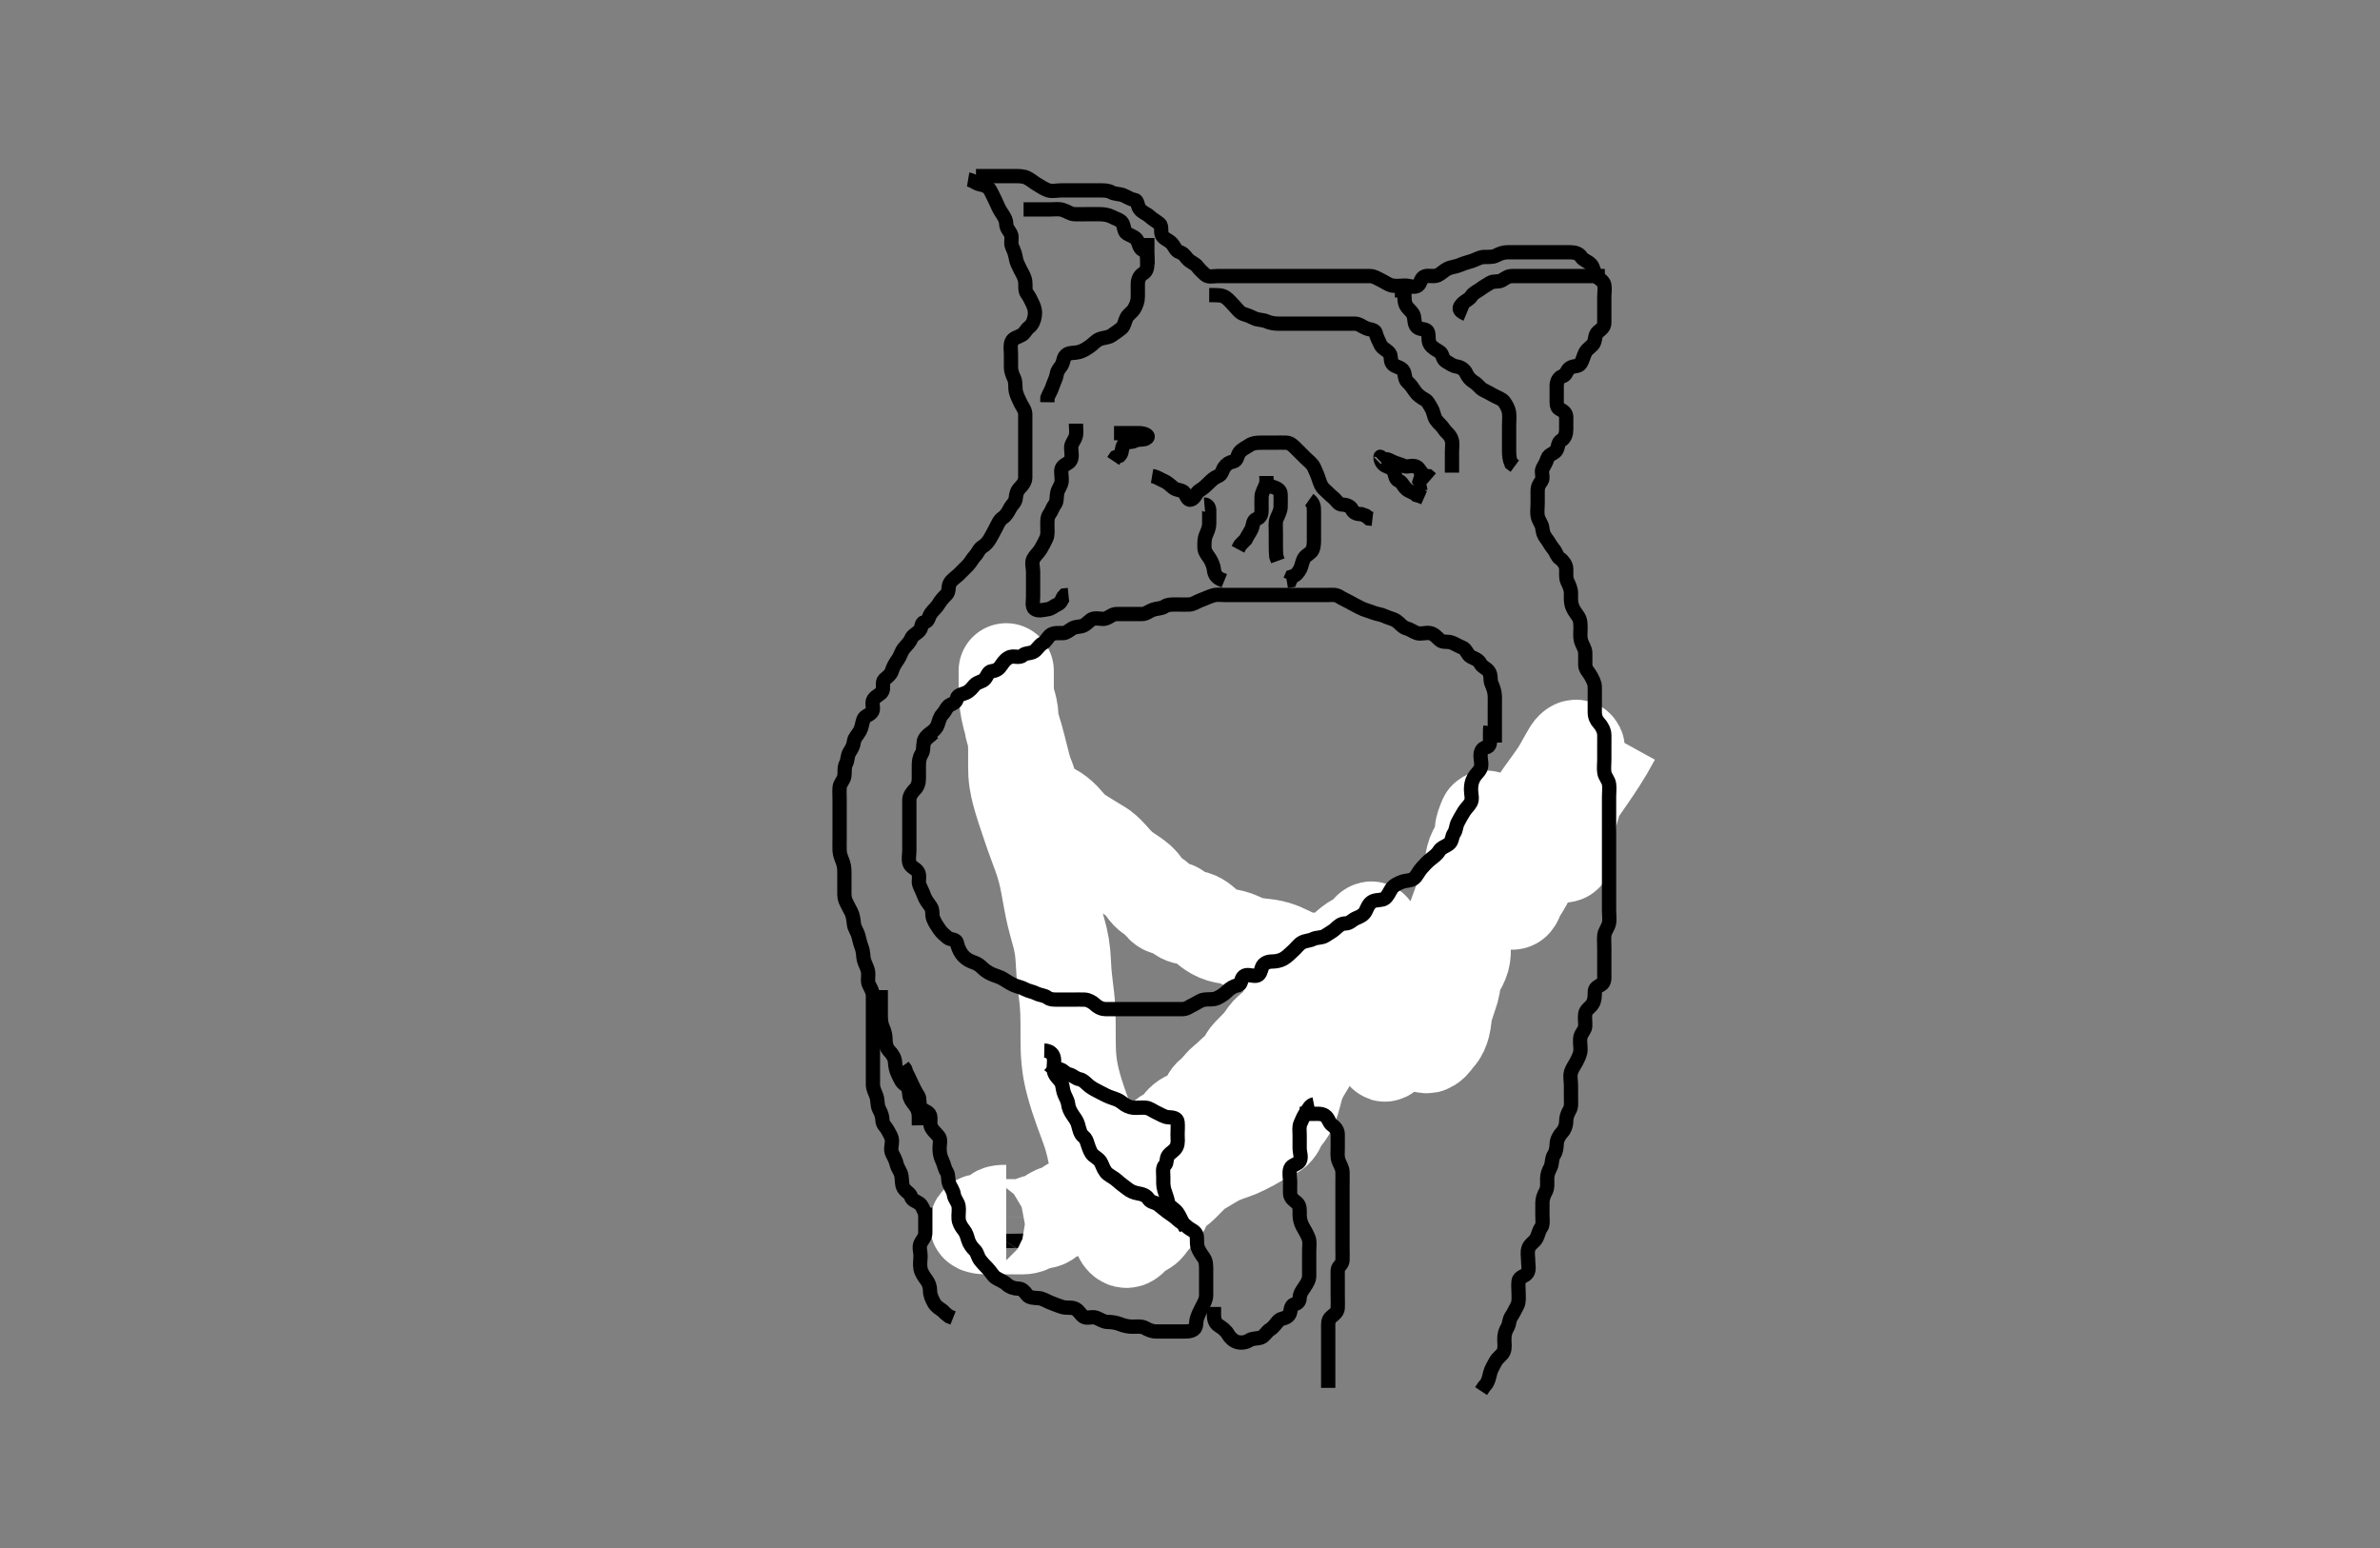 <svg width="500" height="325.203" xmlns="http://www.w3.org/2000/svg" xmlns:svg="http://www.w3.org/2000/svg" xmlns:xlink="http://www.w3.org/1999/xlink">
 <rect width="100%" height="100%" fill="#808080" stroke="none"/>
 <!-- Created with SVG-edit - http://svg-edit.googlecode.com/ -->
 <g display="inline" class="layer">
  <title>Layer 1</title>
  <path t="0,333,333,426,692,747,747,793,817,817,1016,1016,1031,1075,1112,1180,1191,1300,1319,1359,1367,1417,1417,1425,1584,1626,1626,1657,1657,1657,1703,1703,1712,1753,1850,2169,2169,2215,2431,2450,2796,2796,2881,3053,3079,3079,3087,3243,3279,3314,3322,3469,3521,3521,3547,3592,3653,3653,3708,3802,3817,3833,3890,3919,3975,3983,4033,4065,4073,4110,4136,4169,4177,4301,4337,4369,4393,4393,4415,4423,4457,4473,4489,4513,4521,4553,4561,4577,4626,4681,4713,4713,4720,4761,4769,4777,4827,4827,4835,4865,4873,4881,4889,4889,4897,4913,4921,4937,4977,5009,5017,5033,5042,5089,5097,5121,5129,5137,5137,5161,5193,5193,5201,5225,5233,5242,5242,5257,5265,5273,5281,5297,5313,5354,5354,5361,5424,5431,5435,5457,5457,5489,5497,5497,5505,5513,5521,5529,5554,5561,5586,5602,5610,5610,5622,5622,5642,5672,5680,5680,5704,5720,5720,5736,5761,5769,5785,5793,5793,5801,5809,5833,5851,5881,5889,5913,5946,5954,5977,5985,6009,6017,6025,6041,6050,6074,6113,6129,6136,6161,6169,6193,6193,6201,6258,6258,6265,6305,6329,6374,6383,6407,6407,6434,6442,6459,6482,6498,6522,6522,6530,6538,6569,6569,6601,6617,6617,6641,6641,6650,6674,6698,6729,6729,6762,6777,6817,6839,6839,6881,6897,6921,6929,6937,6954,6970,6978,7026,7034,7066,7074,7081,7104,7120,7136,7144,7162,7171,7193,7193,7209,7215,7231,7239,7251,7258,7274,7304,7320,7344,7362,7370,7398,7410,7430,7458,7467,7475,7497,7497,7562,7577,7585,7593,7601,7601,7616,7616,7632,7640,7651,7658,7663,7667,7671,7675,7683,7683,7687,7691,7698,7698,7778,7778,7778,7778,7786,7786,7786,7786,7786,7786,7786,7786,7786,7794,7794,7794,7794,7794,7794,7794,7794,7794,7802,7802,7802,7802,7802,7802,7802,7802,7802,7810,7810,7810,7810,7826,7834,7842,7842,7852,7852,7852,7859,7859,7865,7865,7865,7873,7873,7873,7881,7881,7881,7889,7889,7889,7893,7897,7897,7897,7897,7901,7905,7905,7905,7905,7913,7913,7913,7913,7913,7921,7921,7921,7921,7921,7921,7921,7929,7929,7929,7929,7929,7937,7937,7937,7937,7937,7937,7937,7945,7945,7945,7945,7945,7945,7955,7955,7956,7956,7956,7962,7963,7963,7963,7964,7964,7969,7969,7969,7969,7969,7969,7977,7977,7977,7977,7977,7981,7981,7985,7985,7985,7985,7989,7989,7993,7993,7993,7993,7993,7993,7993,8001,8001,8001,8001,8001,8005,8005,8005,8009,8009,8009,8009,8009,8009,8017,8017,8017,8017,8017,8017,8025,8025,8025,8025,8025,8033,8033,8033,8033,8033,8041,8041,8041,8041,8041,8045,8051,8052,8052,8052,8053,8053,8065,8065,8065,8065,8065,8073,8073,8073,8073,8073,8085,8085,8097,8162,8315,8336,8336,8355,8383,8425,8458,8465,8481,8493,8505,8513,8521,8557,8557,8640,8720,8727,8905,8905,8928,8936,8940,8944,8944,8948,8956,8956,8957,8957,8957,8963,8964,8964,8965,8965,8966,8966,8970,8970,8970,8970,8974,8974,8974,8978,8978,8978,8978,8978,8978,8986,8986,8986,8986,8986,8986,8994,8994,8994,8994,9002,9002,9002,9002,9010,9010,9018,9018,9018,9018,9026,9026,9026,9026,9034,9034,9042,9042,9042,9051,9052,9059,9060,9120,9120,9127,9139,9139,9143,9147,9147,9155,9156,9156,9157,9157,9162,9163,9164,9165,9165,9166,9166,9170,9170,9170,9170,9170,9174,9178,9178,9178,9178,9178,9186,9186,9186,9186,9186,9190,9194,9194,9194,9194,9198,9198,9202,9202,9206,9206,9206,9206,9210,9210,9210,9214,9214,9214,9214,9218,9218,9218,9218,9218,9226,9226,9226,9226,9226,9234,9234,9234,9234,9234,9234,9242,9242,9242,9242,9242,9251,9252,9252,9253,9253,9254,9259,9260,9260,9261,9261,9266,9266,9266,9266,9274,9274,9274,9314,9389,9911,9954,9963,9974,9974,10026" d="M203.391,37.708C204.391,37.875 204.978,38.524 205.817,38.708C206.727,38.908 207.529,39.127 207.955,39.857C208.408,40.634 208.744,41.413 209.107,42.14C209.558,43.041 209.771,43.779 210.366,44.647C210.809,45.293 211.373,46.108 211.391,47.008C211.41,47.907 211.96,48.385 212.355,49.144C212.754,49.911 212.227,50.965 212.613,51.808C212.918,52.477 213.284,53.317 213.412,54.229C213.527,55.046 213.908,55.731 214.391,56.708C214.777,57.488 215.247,58.108 215.391,59.151C215.493,59.886 215.264,61.028 215.744,61.655C216.251,62.319 216.558,63.041 216.891,63.708C217.355,64.636 217.53,65.423 217.391,66.351C217.248,67.308 216.922,68.178 216.225,68.708C215.587,69.192 215.305,69.983 214.687,70.355C213.829,70.872 212.846,70.961 212.513,71.808C212.179,72.657 212.391,73.509 212.391,74.423C212.391,75.276 212.389,76.14 212.391,77.144C212.393,78.008 212.75,78.867 213.039,79.465C213.447,80.311 213.231,81.394 213.412,82.229C213.591,83.057 214.027,83.881 214.402,84.683C214.762,85.453 215.373,86.108 215.391,87.008C215.409,87.907 215.391,88.792 215.391,89.683C215.391,90.587 215.391,91.413 215.391,92.272C215.391,93.208 215.391,94.133 215.391,94.995C215.391,95.875 215.391,96.687 215.391,97.687C215.391,98.509 215.402,99.408 215.391,100.308C215.381,101.187 214.873,101.867 214.307,102.424C213.636,103.085 213.473,103.812 213.391,104.672C213.308,105.553 212.618,105.978 212.17,106.808C211.821,107.456 211.385,108.3 210.687,108.761C209.931,109.26 209.648,110.081 209.225,110.875C208.885,111.511 208.474,112.309 208.039,113.065C207.584,113.854 207.095,114.437 206.291,114.93C205.672,115.309 205.375,116.244 204.891,116.729C204.333,117.288 203.975,118.106 203.306,118.793C202.695,119.421 202.096,120.004 201.417,120.683C200.817,121.283 199.93,121.756 199.513,122.587C199.138,123.333 199.455,124.302 198.823,124.908C198.187,125.519 197.61,126.165 197.17,126.93C196.789,127.59 196.061,128.159 195.558,128.875C195.069,129.57 195.066,130.594 194.242,130.697C193.396,130.804 193.788,131.769 193.17,132.465C192.583,133.126 191.728,133.406 191.412,134.187C191.089,134.987 190.515,135.442 189.912,136.187C189.308,136.934 189.158,137.8 188.687,138.465C188.18,139.182 187.664,139.968 187.391,140.875C187.146,141.689 186.54,142.119 185.827,142.733C185.218,143.259 185.719,144.38 185.37,145.187C185.062,145.901 184.022,146.137 183.513,146.93C183.034,147.676 183.611,148.782 183.277,149.408C182.802,150.298 181.694,150.277 181.391,151.144C181.106,151.96 181.032,152.86 180.675,153.508C180.2,154.372 179.492,155.03 179.412,155.708C179.292,156.722 178.907,157.314 178.477,157.992C177.971,158.787 178.138,159.656 177.744,160.408C177.297,161.261 177.529,162.199 177.387,163.065C177.243,163.94 176.452,164.58 176.391,165.413C176.328,166.27 176.391,167.144 176.391,168.097C176.391,168.993 176.391,169.907 176.391,170.75C176.391,171.559 176.391,172.537 176.391,173.413C176.391,174.308 176.391,175.208 176.391,176.097C176.391,176.993 176.347,177.908 176.391,178.765C176.434,179.598 176.799,180.34 177.107,181.224C177.429,182.148 177.391,183.041 177.391,183.857C177.391,184.791 177.391,185.708 177.391,186.587C177.391,187.413 177.32,188.399 177.613,189.151C177.899,189.887 178.417,190.759 178.817,191.559C179.225,192.375 179.285,193.215 179.402,194.155C179.513,195.047 180.073,195.62 180.334,196.598C180.547,197.398 180.72,198.258 181.039,199.06C181.384,199.928 181.309,200.889 181.477,201.595C181.707,202.566 182.227,203.199 182.37,204.166C182.512,205.123 182.161,206.069 182.558,206.875C182.877,207.522 183.389,208.351 183.391,209.208C183.394,210.155 183.391,211.029 183.391,211.847C183.391,212.791 183.391,213.708 183.391,214.587C183.391,215.413 183.391,216.351 183.391,217.208C183.391,218.144 183.391,219.008 183.391,219.907C183.391,220.792 183.391,221.708 183.391,222.587C183.391,223.413 183.391,224.351 183.391,225.208C183.391,226.144 183.372,227.008 183.391,227.907C183.409,228.77 183.867,229.549 184.107,230.225C184.442,231.165 184.268,232.242 184.675,232.993C185.105,233.786 185.377,234.542 185.391,235.319C185.409,236.273 186.113,236.704 186.427,237.319C186.824,238.094 187.389,238.818 187.391,239.708C187.393,240.598 187.015,241.517 187.448,242.351C187.837,243.1 188.186,243.732 188.402,244.657C188.59,245.466 189.248,246.108 189.391,247.065C189.53,247.993 189.4,248.845 189.827,249.559C190.336,250.41 191.207,250.672 191.396,251.413C191.576,252.122 192.412,252.319 193.107,252.793C193.772,253.247 193.95,254.203 194.491,255.029C194.923,255.689 195.32,256.606 195.912,257.187C196.635,257.897 197.376,258.226 198.225,258.541C199.073,258.857 199.583,259.501 200.191,260.14C200.707,260.682 201.747,260.69 202.292,260.699C202.983,260.71 204.891,260.709 206.14,260.708C207.559,260.707 209.111,260.705 210.755,260.697C212.454,260.689 214.167,260.676 215.857,260.651C217.483,260.627 220.392,260.551 221.604,260.487C222.653,260.431 223.554,260.361 224.322,260.272C224.976,260.196 225.529,260.107 225.996,260.004C226.398,259.915 227.059,259.711 227.348,259.608C227.621,259.512 227.877,259.413 228.119,259.319C228.35,259.229 228.569,259.142 228.782,259.065C228.988,258.991 229.39,258.869 229.591,258.83C229.985,258.753 230.906,258.709 231.755,258.708C232.696,258.707 233.715,258.749 234.412,258.687C235.398,258.6 236.197,258.284 236.791,258.004C237.801,257.527 238.621,257.114 239.391,256.541C240.008,256.083 240.654,255.571 241.149,254.508C241.419,253.928 241.501,252.997 241.962,252.023C242.23,251.455 242.608,250.894 243.391,249.708C243.789,249.106 244.191,248.508 244.591,247.908C245.391,246.708 245.791,246.108 246.191,245.508C246.591,244.908 246.989,244.307 247.793,243.107C248.201,242.497 248.623,241.869 249.077,241.223C249.806,240.182 250.352,239.446 250.638,239.061C251.235,238.26 251.549,237.843 252.558,236.541C252.911,236.086 253.269,235.622 254.017,234.704C254.388,234.247 255.13,233.367 255.507,232.963C256.546,231.85 256.895,231.543 257.587,230.995C258.274,230.45 259.045,229.94 259.891,229.375C260.844,228.738 261.354,228.399 261.878,228.047C262.412,227.688 263.491,226.958 264.025,226.591C265.06,225.878 266.02,225.195 266.477,224.87C267.349,224.249 267.763,223.944 268.589,223.395C269.385,222.865 270.189,222.389 270.991,221.933C271.789,221.48 272.205,221.278 273.391,220.541C274.201,220.038 274.596,219.758 275.391,219.187C276.196,218.61 276.591,218.307 277.792,217.408C278.194,217.107 279.012,216.496 279.433,216.187C280.304,215.548 280.757,215.216 282.234,214.187C282.758,213.822 283.296,213.455 283.842,213.083C284.94,212.333 285.487,211.962 286.023,211.592C287.06,210.877 288.023,210.193 288.486,209.865C288.94,209.544 289.838,208.912 290.297,208.613C291.712,207.688 292.232,207.405 292.761,207.107C293.849,206.492 294.413,206.189 294.977,205.872C295.544,205.553 297.228,204.546 297.77,204.187C298.309,203.829 298.837,203.46 299.87,202.708C300.382,202.336 300.884,201.957 301.39,201.592C302.882,200.517 303.388,200.191 303.887,199.865C304.867,199.224 305.358,198.923 306.306,198.309C307.227,197.713 308.108,197.11 308.534,196.808C309.374,196.213 309.782,195.91 310.59,195.308C311.393,194.71 312.193,194.113 312.97,193.508C313.352,193.211 314.111,192.644 315.058,191.708C315.645,191.128 316.141,190.498 316.642,189.872C317.16,189.224 318.031,188.184 318.362,187.823C319.056,187.066 319.43,186.685 320.2,185.904C320.593,185.505 321.392,184.709 322.189,183.909C322.583,183.513 323.352,182.731 323.719,182.344C324.426,181.598 325.354,180.534 325.886,179.861C326.143,179.535 326.631,178.874 327.159,178.224C328.015,177.172 328.687,176.464 329.021,176.104C329.668,175.405 330.371,174.847 331.05,173.764C331.417,173.178 331.391,172.208 331.391,171.308C331.391,170.413 331.257,170.056 330.59,170.424C329.766,170.879 328.791,170.708 327.891,170.708C326.991,170.708 325.942,170.881 325.417,170.272C324.802,169.56 324.402,168.797 323.512,168.708C322.69,168.626 321.602,168.416 321.433,167.708C321.215,166.794 320.823,166.032 320.002,165.744C319.091,165.424 317.968,163.901 317.515,164.77C317.132,165.504 318.948,165.629 319.221,166.481C319.47,167.263 319.388,167.931 319.391,169.041C319.393,169.88 319.385,170.792 319.319,171.765C319.285,172.275 319.066,173.876 318.948,174.43C318.828,174.995 318.523,176.145 318.35,176.729C318.174,177.32 317.79,178.51 317.391,179.708C317.192,180.308 316.993,180.907 316.591,182.097C316.392,182.688 316.196,183.274 315.791,184.423C315.396,185.543 315.196,186.088 314.791,187.146C314.594,187.662 314.195,188.663 313.991,189.146C313.402,190.546 313.197,190.989 312.791,191.851C312.397,192.69 311.992,193.504 311.791,193.907C311.193,195.109 310.8,195.904 310.391,196.666C309.999,197.398 309.414,198.392 308.991,198.936C308.421,199.67 307.8,200.232 306.993,200.825C306.236,201.381 305.507,202.013 305.148,202.727C304.741,203.538 304.588,204.195 304.291,205.229C304.084,205.951 303.96,206.704 303.506,207.653C303.002,208.705 302.33,209.1 301.558,209.875C301.109,210.325 300.693,211.054 300.096,211.955C299.675,212.591 299.41,213.544 299.393,214.309C299.369,215.303 299.549,216.065 299.381,217.072C299.236,217.94 298.435,218.508 297.619,218.62C296.836,218.728 295.889,218.587 294.869,218.265C294.112,218.026 293.327,217.649 292.909,217.451C292.016,217.028 291.057,216.543 290.023,216.023C289.485,215.752 288.937,215.479 287.842,214.897C287.295,214.607 286.745,214.331 285.234,213.408C284.757,213.117 283.863,212.519 283.433,212.229C282.6,211.666 282.207,211.373 280.991,210.629C280.195,210.143 279.369,209.69 278.955,209.447C278.102,208.945 277.221,208.381 276.306,207.741C275.832,207.41 275.363,207.057 274.381,206.395C273.891,206.065 272.396,205.198 271.891,204.972C271.397,204.751 270.402,204.395 269.427,204.068C268.948,203.907 267.552,203.386 267.112,203.165C266.228,202.721 265.372,202.185 264.93,201.923C264.025,201.386 263.062,200.865 262.549,200.63C261.495,200.146 260.942,199.94 259.842,199.519C259.297,199.31 258.752,199.128 257.234,198.508C256.759,198.314 255.86,197.914 255.013,197.508C254.191,197.114 253.392,196.707 252.59,196.308C251.781,195.907 250.957,195.505 250.534,195.308C249.229,194.699 248.308,194.307 247.839,194.108C246.892,193.706 246.415,193.513 245.475,193.108C244.556,192.712 243.671,192.318 242.827,191.897C241.996,191.483 241.581,191.275 240.391,190.541C239.579,190.041 239.19,189.751 238.37,189.208C237.537,188.656 237.124,188.36 235.77,187.63C235.314,187.384 234.379,186.95 233.912,186.75C233.005,186.36 231.724,185.876 230.963,185.592C230.273,185.335 229.608,185.157 228.558,184.541C227.821,184.11 227.34,183.403 226.413,182.951C225.575,182.543 224.995,181.889 225.448,181.065C225.833,180.366 226.691,180.003 227.191,179.276L227.955,178.729" id="svg_1" stroke-width="3" stroke="#000" fill="none"/>
  <path t="17061,17342,17485,17624,18128,18312,18396,18497,18581,18797,18816,18848,18865,18881,18897,18905,18913,18954,18971,18979,18986,18986,18994,18994,19002,19050,19058,19067,19075,19081,19081,19089,19089,19097,19097,19129,19145,19161,19161,19172,19172,19179,19179,19185,19185,19192,19192,19192,19200,19208,19208,19216,19216,19224,19224,19232,19232,19241,19249,19249,19257,19257,19265,19265,19265,19275,19275,19282,19282,19290,19290,19290,19298,19298,19306,19314,19322,19330,19330,19338,19338,19338,19338,19346,19354,19354,19362,19362,19372,19372,19379,19379,19379,19386,19386,19386,19394,19394,19394,19402,19402,19410,19410,19410,19410,19410,19418,19418,19418,19418,19426,19426,19426,19426,19434,19434,19434,19442,19442,19450,19450,19450,19458,19458,19467,19467,19475,19475,19476,19482,19482,19482,19490,19490,19593,19607,19615,19619,19619,19623,19623,19623,19627,19627,19631,19631,19635,19635,19635,19639,19639,19643,19643,19643,19643,19643,19651,19651,19651,19651,19651,19651,19651,19655,19659,19659,19659,19659,19659,19667,19668,19668,19668,19668,19669,19676,19676,19676,19677,19677,19677,19682,19682,19682,19706,19706,19706,19897,19905,19913,19913,19913,19921,19921,19921,19921,19921,19929,19929,19929,19929,19929,19937,19937,19937,19937,19945,19945,19945,19953,19953,19961,19971,19971,20060,20074,20083,20083,20179,20179,20184,20192,20200,20200,20208,20208,20216,20224,20232,20232,20447,20447,20447,20475,20483,20489,20489,20497,20501,20505,20505,20505,20513,20513,20521,20521,20521,20521,20521,20529,20529,20529,20529,20529,20537,20537,20537,20537,20537,20537,20545,20549,20549,20549,20549,20549,20553,20553,20553,20553,20553,20553,20553,20561,20565,20565,20565,20565,20565,20571,20571,20572,20572,20572,20572,20573,20579,20580,20580,20580,20580,20581,20585,20585,20585,20585,20589,20589,20589,20593,20593,20593,20593,20593,20593,20597,20601,20601,20601,20601,20605,20605,20605,20609,20609,20609,20609,20609,20609,20609,20617,20617,20617,20617,20617,20617,20625,20625,20625,20625,20625,20625,20633,20633,20633,20633,20633,20633,20641,20641,20641,20641,20649,20649,20649,20649,20649,20657,20657,20657,20665,20665,20665,20675,20675,20676,20676,20683,20683,20683,20689,20689,20689,20689,20697,20697,20697,20705,20705,20705,20713,20713,20816,20816,20823,20831,20831,20840,20840,20840,20844,20844,20847,20847,20852,20852,20852,20855,20855,20860,20863,20863,20867,20867,20867,20875,20875,20876,20876,20883,20883,20884,20889,20889,21100,21100,21112,21120,21136,21152,21152,21152,21152,21152,21156,21156,21156,21156,21160,21164,21164,21178,21179,21179,21182,21182,21182,21183,21189,21189,21189,21189,21193,21193,21193,21197,21197,21201,21205,21205,21209,21209,21209,21275,21297,21359,21368,21379,21385,21393,21393,21547,21559,21567,21572,21582,21583,21584,21585,21585,21585,21589,21597,21597,21597,21597,21601,21601,21601,21605,21609,21609,21613,21613,21613,21617,21617,21621,21621,21625,21625,21625,21633,21637,21675,21676,21689,21721,21721,21762,21770,21859,21863,21884,21884,21889,21889,21889,21897,21897,21921,21937,21945,21953,21961,21969,21969,21979,21985,21993,22009,22009,22017,22017,22017,22025,22025,22033,22033,22041,22041,22049,22084,22084,22097,22105,22113,22113,22117,22121,22121,22121,22129,22129,22137,22137,22137,22137,22145,22149,22149,22153,22161,22165,22169,22169,22169,22180,22181,22181,22185,22193,22193,22201,22201,22201,22283,22289,22297,22297,22297,22305,22305,22305,22305,22305,22309,22313,22313,22313,22317,22317,22317,22317,22321,22321,22321,22321,22321,22325,22329,22333,22333,22333,22333,22333,22337,22337,22337,22341,22341,22379,22379,22380,22409,22421,22425,22433,22437,22437,22445,22445,22445,22445,22445,22449,22449,22449,22449,22453,22453,22453,22461,22461,22461,22461,22461,22465,22465,22469,22470,22470,22471,22471,22472,22472,22473,22473,22478,22479,22480,22480,22481,22482,22483,22485,22485,22485,22485,22489,22489,22493,22493,22493,22493,22501,22505,22505,22509,22509,22509,22509,22517,22517,22525,22525,22533,22533,22609,22624,22624,22628,22628,22636,22636,22636,22636,22636,22636,22636,22640,22644,22644,22644,22644,22648,22652,22652,22652,22652,22660,22660,22660,22721,22721,22733,22737,22737,22741,22741,22741,22741,22745,22745,22749,22749,22749,22749,22749,22749,22753,22753,22757,22757,22757,22757,22757,22757,22757,22761,22761,22761,22765,22765,22765,22765,22765,22765,22769,22773,22774,22775,22776,22776,22777,22780,22781,22781,22782,22782,22783,22860,22860,22868,22875,22876,22886,22890,22890,22894,22894,22894,22898,22898,22898,22902,22902,22902,22902,22906,22906,22914,22914,22914,22914,22914,22918,22922,22922,22994,22994,23008,23012,23020,23020,23032,23032,23032,23036,23036,23040,23040,23040,23044,23044,23044,23048,23048,23052,23052,23136,23136,23140,23140,23144,23144,23144,23148,23148,23148,23148,23156,23156,23156,23160,23160,23160,23160,23164,23168,23168,23168,23168,23168,23177,23178,23179,23180,23181,23224,23224,23228,23232,23240,23248,23252,23252,23252,23252,23256,23260,23260,23260,23260,23260,23260,23264,23264,23264,23268,23268,23268,23268,23268,23268,23268,23276,23277,23277,23278,23279,23279,23280,23280,23281,23283,23284,23285,23285,23286,23287,23287,23288,23288,23292,23292,23292,23292,23296,23296" d="M211.391,254.708C210.391,254.708 209.434,254.704 209.391,255.413C209.335,256.349 208.87,256.708 207.912,256.708C207.034,256.708 205.795,256.311 205.391,256.929C204.964,257.584 206.391,257.708 207.306,257.708C208.107,257.708 209.002,257.708 209.891,257.708C210.791,257.708 211.687,257.708 212.561,257.708C213.433,257.708 214.394,257.761 215.181,257.697C216.233,257.612 216.795,257.022 217.691,256.765C218.557,256.517 219.474,256.621 220.002,256.097C220.694,255.411 221.556,254.867 222.217,254.733C223.222,254.53 223.947,254.06 224.593,253.509C225.245,252.954 226.27,253.034 227.058,252.708C227.836,252.386 227.944,251.432 228.713,250.73C229.326,250.169 230.25,249.957 230.981,249.683C231.854,249.355 232.348,248.803 233.159,248.225C233.88,247.712 234.597,247.219 235.577,246.818C236.373,246.492 237.02,246.087 237.874,245.507C238.525,245.064 239.031,244.334 239.442,243.569C239.851,242.808 240.852,242.657 241.442,242.097C242.136,241.439 242.799,241.005 243.509,240.224C243.949,239.739 244.705,238.842 245.392,238.465C246.087,238.084 246.938,237.745 247.431,237.072C248.021,236.266 248.347,235.589 249.391,235.041C250.134,234.652 250.988,234.636 251.634,234.003C252.165,233.482 253.088,232.855 253.381,232.097C253.702,231.267 253.981,230.531 254.613,230.036C255.417,229.406 255.987,228.707 256.37,228.229C256.906,227.561 257.843,226.899 258.491,226.265C258.991,225.777 259.746,225.027 260.37,224.708C261.285,224.242 261.328,223.433 261.834,222.508C262.188,221.861 262.801,221.309 263.591,220.508C264.181,219.909 264.767,219.333 265.37,218.508C265.789,217.935 266.223,217.134 267.053,216.456C267.606,216.005 268.57,215.388 269.075,214.936C269.63,214.44 270.189,213.87 270.707,213.22C271.507,212.216 271.937,211.462 272.37,210.729C272.79,210.02 273.372,209.027 273.791,208.479C274.365,207.729 274.782,207.308 275.591,206.508C276.184,205.923 276.746,205.329 277.79,204.875C278.529,204.553 279.407,204.066 279.755,203.421C280.129,202.73 280.553,201.649 280.991,201.129C281.643,200.356 282.266,199.812 282.878,199.224C283.424,198.699 284.054,198.15 285.073,197.592C285.833,197.176 286.713,196.952 287.224,196.06C287.632,195.347 288.305,194.763 288.33,195.527C288.361,196.506 287.86,197.275 287.63,197.874C287.242,198.882 286.911,199.596 286.555,200.344C286.186,201.121 285.789,201.909 285.191,203.108C284.991,203.511 284.585,204.326 284.191,205.18C283.988,205.621 283.389,207.041 283.191,207.551C282.777,208.616 282.576,209.172 282.35,209.729C281.889,210.865 281.656,211.444 281.058,212.541C280.458,213.642 280.089,214.153 279.741,214.672C279.394,215.189 278.69,216.199 278.359,216.707C277.712,217.7 277.156,218.704 276.901,219.204C276.402,220.182 276.19,220.679 275.709,221.623C275.237,222.548 274.709,223.425 274.443,223.86C273.912,224.729 273.382,225.609 273.161,226.077C272.476,227.524 272.349,228.07 272.053,229.137C271.906,229.665 271.811,230.196 271.509,231.169C271.115,232.437 270.768,233.1 270.217,233.865C269.591,234.733 269.062,235.254 268.678,236.137C268.292,237.025 267.924,237.62 267.069,237.93C266.285,238.214 265.811,238.519 264.527,239.251C264.135,239.474 263.296,239.962 262.85,240.208C261.939,240.71 260.561,241.383 260.113,241.565C259.259,241.913 258.428,242.174 257.653,242.456C256.551,242.857 255.87,243.178 255.238,243.533C254.342,244.036 253.56,244.545 252.853,244.951C252.055,245.408 251.258,245.888 250.696,246.408C249.967,247.083 249.291,247.808 248.748,248.351C248.039,249.061 247.41,249.69 246.686,250.061C245.963,250.431 245.199,251.029 244.891,251.729C244.477,252.672 244.423,253.615 243.822,254.277C243.393,254.75 242.542,255.526 242.038,256.061C241.37,256.772 241.163,257.556 240.329,258.013C239.651,258.383 238.668,258.821 238.21,259.356C237.596,260.075 236.933,260.911 236.193,260.423C235.395,259.896 235.385,258.934 235.034,258.051C234.809,257.485 234.291,256.508 233.891,255.708C233.591,255.108 233.07,254.108 232.791,253.436C232.357,252.388 232.184,251.738 231.991,251.025C231.783,250.253 231.585,249.421 231.291,248.087C231.189,247.623 230.99,246.672 230.791,245.697C230.691,245.204 230.392,243.708 230.291,243.208C230.089,242.208 229.875,241.207 229.755,240.708C229.515,239.706 229.235,238.705 228.906,237.707C228.739,237.202 228.371,236.187 228.181,235.672C227.792,234.622 227.389,233.542 227.191,232.987C226.79,231.857 226.598,231.284 226.412,230.708C226.041,229.563 225.863,228.996 225.558,227.875C225.265,226.796 225.139,226.264 224.933,225.208C224.831,224.684 224.657,223.626 224.558,222.541C224.455,221.425 224.444,220.851 224.427,220.272C224.393,219.098 224.394,218.504 224.393,217.907C224.387,216.108 224.392,215.508 224.387,214.908C224.375,213.708 224.363,213.108 224.334,212.508C224.247,210.707 224.174,210.108 224.107,209.508C223.974,208.307 223.889,207.708 223.817,207.108C223.671,205.909 223.553,204.708 223.512,204.108C223.43,202.909 223.41,202.308 223.37,201.708C223.29,200.507 223.257,199.903 223.058,198.708C222.857,197.502 222.685,196.907 222.53,196.308C222.374,195.707 222.036,194.509 221.874,193.908C221.551,192.71 221.273,191.51 221.148,190.913C221.024,190.319 220.801,189.144 220.696,188.565C220.592,187.994 220.294,186.329 220.19,185.793C219.986,184.743 219.881,184.226 219.634,183.213C219.511,182.708 219.074,181.206 218.906,180.707C218.565,179.694 218.372,179.187 217.987,178.151C217.79,177.623 217.19,175.988 216.993,175.427C216.794,174.865 216.411,173.75 216.227,173.205C215.875,172.163 215.556,171.209 215.277,170.363C215.026,169.606 214.786,168.909 214.391,167.541C214.184,166.826 213.991,166.085 213.827,165.333C213.666,164.594 213.487,163.532 213.427,162.555C213.373,161.671 213.391,160.629 213.391,159.923C213.391,159.198 213.399,158.065 213.387,157.403C213.368,156.358 213.372,155.663 213.107,154.476C212.934,153.697 212.636,152.946 212.513,152.065C212.372,151.063 212.393,150.356 212.307,149.676C212.155,148.47 211.848,147.741 211.675,147.025C211.372,145.772 211.403,145.208 211.393,144.392C211.377,143.165 211.391,142.313 211.391,141.312C211.391,140.616 211.391,140.597 211.391,141.576C211.391,142.284 211.388,143.572 211.396,144.375C211.4,144.805 211.406,145.705 211.477,146.627C211.581,147.989 211.661,148.424 211.827,149.261C211.987,150.065 212.18,150.825 212.591,152.224C212.785,152.885 213.004,153.53 213.391,154.875C213.598,155.592 213.793,156.344 213.991,157.119C214.193,157.909 214.488,159.109 214.691,159.899C214.888,160.667 215.067,161.401 215.391,162.375C215.666,163.201 216.03,163.867 216.27,164.908C216.447,165.676 216.658,166.661 217.039,167.404C217.47,168.247 218.02,168.699 218.813,169.144C219.748,169.669 220.416,170.001 220.933,170.271C221.813,170.73 222.706,171.458 223.287,172.066C223.886,172.694 224.135,173.05 224.706,173.656C225.675,174.685 226.388,175.172 227.075,175.589C227.809,176.035 228.615,176.536 229.166,176.883C230.221,177.547 230.958,177.936 231.617,178.405C232.09,178.743 233.079,179.761 233.353,180.071C233.934,180.728 234.515,181.448 235.558,182.375C235.9,182.679 236.632,183.199 237.35,183.666C238.021,184.104 239.165,184.874 239.694,185.508C240.171,186.08 240.685,186.933 241.217,187.487C241.874,188.171 242.88,188.514 243.366,189.144C243.941,189.889 244.38,190.622 245.27,190.708C246.093,190.788 247.05,190.88 247.474,191.509C247.992,192.279 248.802,192.663 249.713,192.708C250.412,192.743 251.414,193.008 251.996,193.422C252.655,193.893 253.546,194.724 254.077,195.105C254.894,195.692 255.464,196.085 256.691,196.465C257.279,196.648 258.2,196.721 258.791,196.876C260.017,197.198 260.606,197.574 261.263,197.857C261.955,198.156 263.131,198.484 264.001,198.603C264.91,198.727 265.845,198.798 266.309,198.876C267.678,199.106 268.533,199.398 269.329,199.729C270.08,200.041 271.051,200.555 271.877,200.946C272.565,201.273 273.384,201.602 274.37,201.687C275.222,201.761 276.105,201.708 276.933,201.708C277.874,201.708 278.681,201.708 279.677,201.708C280.591,201.708 281.741,201.316 282.27,201.929C282.892,202.652 282.427,203.532 282.675,204.477C282.874,205.234 283.164,206.016 283.306,207.02C283.442,207.983 283.391,208.93 283.391,209.808C283.391,210.708 283.748,211.32 284.307,211.993C284.863,212.663 284.84,213.673 285.444,214.351C285.937,214.904 287.068,214.647 287.757,215.065C288.4,215.455 289.4,216.011 289.912,216.208C290.707,216.513 291.694,216.932 292.545,217.272C293.496,217.653 294.284,217.768 295.217,218.133C295.914,218.407 296.907,218.657 297.713,218.929C298.407,219.165 299.491,219.983 300.225,219.541C301.057,219.041 301.321,218.359 301.909,217.737C302.593,217.013 302.894,216.2 303.105,215.391C303.362,214.405 303.336,213.699 303.558,212.541C303.711,211.743 303.907,211.186 304.193,210.307C304.582,209.108 304.801,208.535 305.034,207.722C305.332,206.686 305.293,205.69 305.463,205.036C305.702,204.12 306.277,203.466 306.686,202.656C307.193,201.651 307.353,200.957 307.389,200.195C307.44,199.084 307.391,198.221 307.391,197.461C307.391,196.287 307.391,195.493 307.391,194.718C307.391,193.68 307.367,192.816 307.025,193.44C306.685,194.061 306.423,194.654 305.848,195.794C305.376,196.729 305.114,197.234 304.829,197.75C304.237,198.818 303.932,199.362 303.225,200.375C302.536,201.36 302.143,201.802 301.777,202.257C301.052,203.158 300.684,203.601 300.361,204.076C299.38,205.516 299.152,206.072 298.901,206.613C298.396,207.701 298.183,208.26 297.943,208.803C297.244,210.383 296.988,210.876 296.434,211.794C296.164,212.242 295.587,213.091 294.99,213.905C294.398,214.713 293.793,215.504 293.505,215.899C292.949,216.663 292.393,217.356 291.891,218.375C291.502,219.164 291.505,220.112 291.039,220.946C290.578,221.768 291.244,221.482 291.7,220.632C291.964,220.14 292.336,219.204 292.934,218.186C293.152,217.816 293.661,217.06 294.213,216.261C294.499,215.846 295.396,214.545 295.691,214.086C296.293,213.149 296.592,212.663 297.119,211.625C297.389,211.095 297.662,210.551 298.058,209.375C298.469,208.153 298.594,207.498 298.762,206.847C298.932,206.187 299.062,205.505 299.53,204.191C300.006,202.855 300.365,202.223 300.729,201.593C301.095,200.959 301.5,200.342 301.912,199.729C302.323,199.117 302.752,198.522 303.141,197.909C304.268,196.134 304.543,195.513 304.82,194.913C305.091,194.322 305.339,193.733 305.778,192.565C305.992,191.995 306.388,190.874 306.79,189.795C306.985,189.269 307.372,188.25 307.555,187.755C307.909,186.796 308.374,185.431 308.505,184.996C308.753,184.168 308.986,183.399 309.225,182.041C309.368,181.222 309.376,180.468 309.725,179.541C310.031,178.728 310.436,178.23 310.823,177.392C311.274,176.418 311.329,175.553 311.393,174.592C311.444,173.821 311.833,172.889 312.107,172.192C312.408,171.428 312.396,172.222 312.381,172.935C312.362,173.808 312.322,174.803 312.225,175.875C312.123,176.994 312.038,177.561 311.955,178.133C311.789,179.284 311.689,179.856 311.59,180.424C311.299,182.088 311.195,182.622 310.991,183.661C310.795,184.662 310.7,185.148 310.391,186.541C310.196,187.421 310,188.253 309.791,189.025C309.599,189.738 309.291,190.665 309.002,191.436C308.676,192.305 307.881,193.585 308.478,194.052C308.929,194.405 309.564,193.044 309.879,192.365C310.255,191.557 310.671,190.628 310.91,190.133C311.16,189.616 312.031,187.984 312.362,187.42C312.702,186.84 313.063,186.251 313.433,185.646C313.812,185.025 314.204,184.392 314.594,183.736C315.4,182.38 315.794,181.667 316.191,180.939C316.594,180.2 316.992,179.447 317.391,178.687C317.792,177.923 318.19,177.155 318.591,176.391C319.388,174.873 319.789,174.129 320.191,173.396C320.589,172.673 320.988,171.964 321.391,171.271C321.788,170.589 322.185,169.923 322.591,169.28C323.379,168.034 323.788,167.449 324.189,166.88C324.579,166.325 325.35,165.271 325.719,164.765C326.077,164.275 327.064,162.879 327.348,162.43C327.888,161.577 328.123,161.157 328.57,160.355C328.992,159.597 329.575,158.52 329.982,157.888C330.499,157.085 331.332,156.593 331.389,157.4C331.459,158.395 331.391,158.976 331.391,159.984C331.391,161.208 331.398,161.673 331.382,162.675C331.374,163.206 331.334,164.305 331.277,164.864C331.104,166.547 330.965,167.091 330.686,168.151C330.548,168.674 330.232,169.695 330.097,170.204C329.697,171.701 329.608,172.205 329.506,173.195C329.408,174.143 329.404,174.6 329.394,175.452C329.377,176.852 329.472,177.665 329.225,178.708C329.04,179.487 328.438,179.97 328.396,179.29C328.335,178.306 328.391,177.4 328.391,176.208C328.391,175.455 328.391,174.621 328.391,174.187C328.391,173.309 328.385,172.041 328.393,171.277C328.403,170.229 328.416,169.556 328.558,168.541C328.709,167.459 328.894,166.75 329.039,166.075C329.274,164.974 330.11,163.424 329.306,163.335C328.399,163.234 328.844,164.859 328.572,165.645C328.086,167.051 327.853,167.553 327.622,168.077C327.139,169.174 326.871,169.729 326.606,170.293C326.34,170.86 325.556,172.54 325.313,173.087C324.84,174.149 324.618,174.673 324.391,175.187C323.942,176.205 323.728,176.717 322.97,178.208C322.714,178.71 322.167,179.698 321.891,180.187C321.618,180.673 321.069,181.619 320.558,182.541C320.072,183.418 319.632,184.258 319.238,185.061C319.05,185.445 318.406,186.883 318.153,187.537C317.927,188.122 317.305,189.396 317.563,189.479C318.345,189.732 318.474,188.273 318.954,187.562C319.518,186.727 319.817,186.259 320.391,185.208C321.017,184.063 321.301,183.433 321.613,182.789C321.934,182.125 322.261,181.439 322.606,180.737C322.959,180.018 323.719,178.539 324.134,177.787C324.557,177.021 325.002,176.253 325.463,175.483C325.929,174.706 326.409,173.932 326.9,173.161C327.391,172.39 328.389,170.873 328.891,170.13C329.388,169.393 329.886,168.669 330.381,167.955C330.869,167.249 331.355,166.555 331.834,165.87C332.306,165.195 333.226,163.876 333.669,163.23C334.104,162.597 334.527,161.975 334.934,161.365C335.33,160.772 335.711,160.192 336.072,159.627C336.421,159.081 337.06,158.043 337.348,157.552C337.622,157.084 338.109,156.212 338.534,155.437L338.903,154.767" id="svg_2" stroke-width="20" stroke="#fff" fill="none"/>
  <path t="30283,30583,30613,30617,30641,30689,30714,30722,30730,30738,30805,30869,30888,30905,30913,30945,30964,30964,30995,31003,31010,31051,31113,31265,31481,31513,31521,31521,31537,31545,31553" d="M194.391,253.708C194.391,254.509 194.391,255.408 194.391,256.351C194.391,257.208 194.392,258.133 194.391,258.993C194.391,259.907 193.781,260.443 193.427,261.133C193.004,261.96 193.391,262.993 193.391,263.808C193.391,264.733 193.201,265.527 193.391,266.541C193.536,267.317 194.041,268.098 194.59,268.821C195.17,269.586 195.386,270.319 195.391,271.208C195.397,272.108 195.767,272.852 196.225,273.708C196.648,274.5 197.391,274.875 197.991,275.319L198.691,276.004L199.391,276.541L200.225,276.875" id="svg_3" stroke-width="3" stroke="#000" fill="none"/>
  <path t="32509,32724,32752,32784,32873,32873,32899,32929,32929,32971,32987,32987,33050,33099,33108,33108,33138,33162,33170,33209,33225,33225,33241,33249,33279,33287,33299,33319,33319,33327,33343,33371,33371,33392,33466,33471,33487,33521,33521,33530,33538,33625,33647,33655,33659,33675,33737,33777,33785,33827,33851,33867,33899,33944,33952,33985,33985,34003,34049,34112,34138,34153,34185,34241,34241,34307,34313,34313,34344,34384,34403,34417,34451,34466,34474,34482,34507,34537,34553,34578,34594,34603,34647,34673,34681,34689,34761,34968,35010,35034,35089,35106,35121,35137,35169,35218,35306,35370,35410,35410,35426,35466,35474,35546,35554,35554,35571,35634,35642,35674,35730,35770,35778,35786,35795,35802,35827,35858,35898,35898,35939,35939,35987,35987,36011,36027,36027,36083,36091,36091,36099,36180,36217,36225,36280,36288,36321,36337,36361,36361,36411,36499,36513,36537,36571,36578,36594,36634,36673,36721,36779,36803,36826,36858,36882,36907,36946,36962,37032,37065,37096,37096,37115,37160,37193,37204,37241,37269,37297,37316,37363,37386,37413,37458,37490,37580,37580,37617,37649,37682,37682,37710,37753,37782,37812,37812,37826,37854,37858,37866,37874,37882,37890,37890,37898,37907,37917,37917" d="M219.391,220.708C220.391,220.729 221.139,221.254 221.355,222.097C221.59,223.013 221.291,223.862 221.391,224.875C221.475,225.72 222.045,226.269 222.687,227.008C223.265,227.675 223.199,228.541 223.448,229.408C223.706,230.304 224.283,231.028 224.381,231.847C224.492,232.789 224.859,233.508 225.381,234.272C225.775,234.85 226.252,235.437 226.475,236.225C226.723,237.104 226.903,238.182 227.558,238.708C228.202,239.225 228.242,239.609 228.558,240.541C228.834,241.355 229.145,242.267 229.677,242.709C230.412,243.321 231.002,243.549 231.39,244.423C231.73,245.189 232.059,246.126 232.744,246.651C233.414,247.165 234.074,247.435 234.781,248.097C235.455,248.729 236.074,249.106 236.748,249.655C237.452,250.229 238.162,250.544 239.106,250.707C239.99,250.859 240.83,251.112 241.307,251.907C241.722,252.598 242.692,252.545 243.339,253.061C243.945,253.544 244.595,254.085 245.306,254.623C246.028,255.17 246.634,255.462 247.37,256.187C247.929,256.737 248.734,257.071 249.391,257.708C249.993,258.292 250.987,258.559 251.306,259.277C251.625,259.996 251.317,261.106 251.613,262.029C251.83,262.71 252.404,263.546 252.891,264.229C253.409,264.955 253.391,265.929 253.391,266.875C253.391,267.708 253.391,268.624 253.391,269.424C253.391,270.355 253.393,271.229 253.391,272.097C253.389,273.065 252.918,273.779 252.513,274.587C252.177,275.256 251.774,276.019 251.477,276.907C251.194,277.75 251.469,278.787 250.781,279.283C250.074,279.792 249.039,279.708 248.17,279.708C247.306,279.708 246.391,279.708 245.513,279.708C244.687,279.708 243.748,279.708 242.87,279.708C242.002,279.708 241.257,279.36 240.59,278.992C239.766,278.538 238.791,278.713 237.891,278.708C236.981,278.703 236.073,278.48 235.391,278.208C234.417,277.82 233.558,277.726 232.675,277.708C231.78,277.69 231.073,277.119 230.291,276.83C229.439,276.514 228.358,277.048 227.675,276.623C226.956,276.175 226.6,275.185 225.725,274.875C224.861,274.569 224.061,274.858 223.058,274.541C222.329,274.312 221.384,273.92 220.696,273.655C219.82,273.318 219.075,272.779 218.253,272.719C217.227,272.644 216.258,272.669 215.748,272.004C215.23,271.326 214.781,270.719 213.891,270.708C212.991,270.697 212.088,270.364 211.444,269.761C210.863,269.216 210,268.943 209.193,268.423C208.579,268.027 208.166,267.166 207.513,266.487C206.955,265.907 206.371,265.32 205.891,264.687C205.399,264.038 205.311,263.143 204.817,262.672C204.221,262.106 203.653,261.343 203.391,260.487C203.135,259.647 202.994,259.025 202.444,258.351C201.871,257.649 201.452,256.837 201.391,256.097C201.313,255.147 201.519,254.262 201.387,253.408C201.243,252.477 200.536,251.94 200.393,250.993C200.253,250.071 199.76,249.535 199.412,248.687C199.097,247.919 199.352,246.903 198.891,246.187C198.408,245.437 198.335,244.598 197.966,243.857C197.514,242.95 197.391,242.097 197.391,241.229C197.391,240.265 197.726,239.389 197.17,238.708C196.662,238.086 196.043,237.574 195.675,236.907C195.221,236.083 195.617,235.069 195.37,234.308C195.071,233.387 193.884,233.477 193.4,232.598C192.971,231.818 193.319,230.816 192.891,230.187C192.33,229.361 191.982,228.581 191.558,227.708C191.237,227.048 190.891,226.208 190.444,225.408L190.17,224.608L189.675,223.908" id="svg_4" stroke-width="3" stroke="#000" fill="none"/>
  <path t="41476,41672,41683,41691,41761,41841,41856,41891,41932,41940,41957,41969,41993,42045,42056,42064,42072,42088,42096,42131,42163,42171,42187,42195,42211,42211,42289,42321,42363,42363,42457,42481,42489,42592,42713,42761,42787,42803,42836,42851,42888,42896,43073,43088,43088,43120,43145,43169,43225,43242,43258,43353,43353,43392,43400,43400,43408,43412,43416,43416,43424,43434,43434,43442,43442,43442" d="M220.391,223.708C221.096,224.355 222.044,224.408 222.87,224.708C223.502,224.938 223.769,225.526 224.59,225.709C225.397,225.89 225.926,226.559 226.791,226.719C227.621,226.872 228.24,227.703 228.912,228.208C229.63,228.748 230.375,229.104 231.225,229.541C231.939,229.909 232.702,230.326 233.591,230.623C234.449,230.909 235.075,231.106 235.748,231.655C236.451,232.228 237.213,232.624 238.097,232.708C238.82,232.777 239.831,232.627 240.687,232.708C241.57,232.792 242.208,233.387 242.991,233.733C243.809,234.095 244.587,234.665 245.475,234.708C246.39,234.752 247.307,234.862 247.391,235.708C247.481,236.618 247.391,237.413 247.391,238.351C247.391,239.229 247.555,240.159 247.17,240.93C246.728,241.816 246.001,241.997 245.448,242.717C244.935,243.387 245.25,244.263 244.744,244.765C244.16,245.345 244.391,246.423 244.391,247.276C244.391,248.14 244.321,249.09 244.613,250.03C244.835,250.749 245.212,251.711 245.366,252.487C245.543,253.378 246.278,253.681 246.891,254.25C247.612,254.919 247.891,255.729 248.391,256.708L248.696,257.308L249.148,258.108" id="svg_6" stroke-width="3" stroke="#000" fill="none"/>
  <path t="74500,74851,75058,75115,75146,75154,75217,75218,75283,75339,75363,75442,75474,75474,75533,75533,75559,75625,75690,75697,75749,75767,75795,75801,75833,75865,75931,75954,75971,75995,76067,76084,76112,76152,76208,76208,76247,76275,76320,76385,76434,76458,76488,76488,76512,76561,76595,76595,76625,76656,76683,76683,76713,76753,76785,76785,76803,76825,76841,76865,76898,76949,76983,76983,77024,77056,77118,77143,77159,77191,77225,77241,77249,77257,77273,77289,77299,77313,77321,77337,77353,77377,77393,77425,77472,77480,77488,77515,77537,77553,77568,77576,77602,77625,77641,77657,77673,77689,77699,77711,77719,77781,77803,77817,77817,77857,77873,77889,77899,77947,77963,78048,78079,78099,78139,78139,78147,78187,78195,78217,78225,78257,78265,78272,78276,78312,78312,78345,78370,78394,78394,78417,78449,78449,78473,78481,78481,78508,78521,78553,78561,78585,78603,78611,78641,78641,78673,78688,78728,78744,78752,78784,78784,78829,78829,78887,78887,78946,79041,79089,79089,79193,79245,79245,79333,79359,79359,79520,79535,79641,79690,79720,79753,79777,79810,79833,79879,79879,79914,79999,80003,80012,80033,80057,80057,80073,80089,80129,80129,80169,80201,80212,80240,80263,80271,80483,80483,80496,80504,80529,80537,80595,80611,80799,80968,80968,80992,81000,81019,81041,81065,81081,81097,81097,81115,81200,81265,81298,81322,81330,81376,81515,81545,81571,81595,81619,81667,81667,81689,81705,81761,81817,81833,81865,81881,81915,81938,81938,81946,81946,81985,82025,82025,82049,82057,82091,82146,82146,82177,82177,82185,82240,82248,82248,82297,82338,82354,82362,82386,82386,82410,82411,82442,82466,82466,82474,82523,82523,82562,82578,82586,82626,82641,82649,82657,82696,82704,82708,82738,82746,82754,82770,82786,82810,82826,82834,82842,82875,82875,82875,82891,82923,82938,82946,82991,82995,83001,83009,83018,83042,83051,83059,83059,83075,83099,83099,83130,83138,83146,83170,83186,83212,83219,83241,83249,83265,83273,83289,83305,83330,83330,83338,83370,83386,83394,83411,83418,83450,83466,83482,83490,83506,83522,83538,83538,83554,83570,83586,83594,83602,83619,83626,83650,83658,83666,83682,83698,83706,83715,83738,83738,83746,83746,83762,83770,83778,83794,83802,83818,83819,83834,83842,83850,83858,83858,83888,83896,83926,83930,83942,83984,84003,84012,84012,84026,84046,84066,84074,84082,84090,84106,84123,84130,84138,84150,84154,84162,84162,84170,84186,84186,84186,84194,84202,84202,84215,84220,84227,84243,84259,84267,84267,84275,84291,84299,84359,84376,84392,84404,84443,84451,84459,84467,84475,84483,84491,84507,84523,84526,84530,84538,84554,84554,84562,84562,84594,84594,84602,84610,84627,84643,84659,84667,84691,84703,84726,84735,84751,84767,84791,84791,84799,84807,84811,84838,84854,84866,84874,84874,84882,84890,84890,84898,84924,84938,84962,84962,84966,84990" d="M205.037,36.997C206.037,36.997 206.954,36.997 207.742,36.997C208.704,36.997 209.537,36.997 210.48,36.997C211.332,36.997 212.259,36.997 213.137,36.997C214.037,36.997 214.962,36.981 215.742,37.35C216.477,37.697 217.182,38.326 217.838,38.713C218.665,39.2 219.403,39.736 220.258,39.997C221.083,40.249 222.037,39.997 222.916,39.997C223.742,39.997 224.704,39.997 225.537,39.997C226.473,39.997 227.333,39.997 228.259,39.997C229.137,39.997 230.037,39.997 230.916,39.997C231.742,39.997 232.716,39.973 233.399,40.35C234.22,40.802 235.07,40.692 235.927,41.002C236.681,41.274 237.445,41.873 238.333,41.997C239.049,42.097 238.896,43.109 239.37,43.83C239.872,44.594 240.886,44.889 241.473,45.433C242.162,46.071 242.875,46.418 243.601,47.022C244.18,47.504 243.766,48.727 244.122,49.428C244.507,50.183 245.49,50.417 246.137,51.097C246.695,51.683 247.028,52.722 247.742,52.94C248.664,53.22 248.896,53.728 249.473,54.386C250.086,55.084 251.037,55.33 251.537,55.997C252.037,56.664 252.64,57.189 253.208,57.713C253.847,58.303 254.965,57.997 255.742,57.997C256.704,57.997 257.558,57.997 258.437,57.997C259.333,57.997 260.322,57.997 261.137,57.997C262.037,57.997 262.954,57.997 263.742,57.997C264.704,57.997 265.558,57.997 266.437,57.997C267.333,57.997 268.321,57.997 269.204,57.997C270.037,57.997 270.954,57.997 271.742,57.997C272.704,57.997 273.612,57.997 274.473,57.997C275.333,57.997 276.321,57.997 277.204,57.997C278.037,57.997 278.98,57.997 279.742,57.997C280.704,57.997 281.558,57.997 282.437,57.997C283.333,57.997 284.322,57.997 285.137,57.997C286.037,57.997 286.922,57.997 287.852,57.997C288.704,57.997 289.414,58.528 290.237,58.913C290.997,59.268 291.628,59.817 292.537,59.997C293.378,60.163 294.342,59.997 295.204,59.997C296.016,59.997 297.148,60.525 297.87,59.997C298.467,59.561 298.471,58.323 299.333,58.054C300.166,57.794 301.196,58.191 302.037,57.83C302.677,57.556 303.37,56.829 304.037,56.497C304.975,56.031 305.885,56.031 306.605,55.713C307.348,55.384 308.344,55.08 309.204,54.83C309.874,54.636 310.788,54.058 311.605,53.997C312.467,53.933 313.515,54.082 314.237,53.713C315.101,53.271 315.87,52.997 316.684,52.997C317.558,52.997 318.516,52.997 319.48,52.997C320.186,52.997 321.204,52.997 322.09,52.997C323.037,52.997 323.87,52.997 324.684,52.997C325.605,52.997 326.469,52.997 327.48,52.997C328.186,52.997 329.204,52.993 329.924,52.997C330.852,53.002 331.734,53.253 332.204,53.997C332.632,54.676 333.597,54.878 334.236,55.565C334.815,56.189 334.83,57.281 335.37,57.997C335.764,58.519 336.867,58.949 337.037,59.83C337.202,60.686 337.037,61.597 337.037,62.497C337.037,63.397 337.037,64.293 337.037,65.164C337.037,66.05 337.037,66.997 337.037,67.797C337.037,68.712 336.398,69.178 335.742,69.701C335.013,70.284 335.22,71.286 334.816,72.097C334.472,72.786 333.44,73.244 333.042,74.05C332.615,74.912 332.506,75.705 332.026,76.422C331.608,77.048 330.541,76.814 329.838,77.282C329.043,77.812 329.035,78.863 328.332,79.006C327.602,79.155 327.058,79.996 327.037,80.936C327.017,81.83 327.037,82.608 327.037,83.597C327.037,84.497 326.932,85.563 327.605,85.913C328.386,86.319 329.033,86.701 329.037,87.597C329.041,88.476 329.038,89.422 329.037,90.282C329.036,91.197 328.735,92.044 328.037,92.476C327.24,92.969 327.406,93.802 327.001,94.561C326.611,95.291 325.362,95.43 325.094,96.293C324.82,97.179 324.427,97.735 324.073,98.433C323.684,99.2 324.328,100.346 323.87,100.997C323.388,101.683 323.042,102.146 323.037,103.165C323.033,103.997 323.037,104.936 323.037,105.83C323.037,106.701 322.873,107.616 323.058,108.497C323.237,109.349 323.923,110.155 324.001,110.822C324.118,111.824 324.282,112.432 324.87,113.164C325.433,113.863 325.691,114.557 326.333,115.297C326.911,115.964 327.047,116.902 327.742,117.359C328.338,117.749 328.972,118.644 329.028,119.344C329.108,120.347 328.899,121.333 329.258,122.097C329.623,122.873 330.035,123.697 330.037,124.597C330.039,125.497 329.939,126.329 330.259,127.318C330.487,128.024 331.055,128.817 331.516,129.455C332.058,130.204 332.037,131.164 332.037,131.976C332.037,132.925 331.919,133.729 332.122,134.514C332.385,135.528 332.994,136.194 333.037,137.097C333.081,138.021 333.01,138.799 333.037,139.697C333.066,140.641 333.782,141.205 334.204,141.997C334.544,142.638 335.019,143.396 335.037,144.297C335.057,145.292 335.037,146.111 335.037,147.018C335.037,147.975 335.037,148.83 335.037,149.608C335.037,150.561 335.384,151.318 335.888,151.858C336.485,152.5 337.016,153.455 337.037,154.354C337.057,155.195 337.037,156.081 337.037,156.997C337.037,157.797 337.037,158.697 337.037,159.597C337.037,160.476 336.91,161.443 337.042,162.297C337.185,163.228 337.892,163.765 338.036,164.712C338.164,165.557 338.037,166.349 338.037,167.361C338.037,168.297 338.037,169.196 338.037,170.069C338.037,170.848 338.037,171.828 338.037,172.713C338.037,173.608 338.037,174.476 338.037,175.354C338.037,176.292 338.037,177.218 338.037,178.081C338.037,178.997 338.037,179.797 338.037,180.712C338.037,181.608 338.037,182.497 338.037,183.397C338.037,184.297 338.037,185.196 338.037,186.069C338.037,186.848 338.037,187.828 338.037,188.713C338.037,189.572 338.037,190.497 338.037,191.44C338.037,192.146 338.214,193.245 338.001,194.069C337.783,194.912 337.121,195.651 337.037,196.497C336.953,197.35 337.037,198.292 337.037,199.218C337.037,200.097 337.037,200.972 337.037,201.876C337.037,202.701 337.037,203.597 337.037,204.476C337.037,205.44 337.181,206.412 336.332,206.883C335.689,207.239 335.037,207.518 335.037,208.397C335.037,209.292 335.027,210.137 334.601,210.848C334.091,211.698 333.182,212.046 333.037,212.949C332.895,213.836 333.076,214.755 333.036,215.565C332.993,216.432 332.219,216.987 332.038,217.798C331.843,218.676 332.042,219.561 332.037,220.497C332.032,221.433 331.628,222.124 331.204,222.997C330.883,223.657 330.297,224.37 330.037,225.281C329.795,226.13 330.037,227.097 330.037,227.997C330.037,228.83 330.037,229.701 330.037,230.597C330.037,231.497 330.175,232.465 329.753,233.196C329.301,233.978 329.037,234.707 329.037,235.514C329.037,236.455 328.69,237.318 328.186,237.858C327.589,238.5 327.073,239.37 327.037,240.318C327.006,241.135 326.903,241.936 326.462,242.608C325.926,243.424 326.133,244.442 325.753,245.197C325.317,246.064 325.039,246.697 325.037,247.597C325.035,248.497 325.161,249.531 324.753,250.282C324.323,251.075 324.037,251.83 324.037,252.644C324.037,253.518 324.037,254.397 324.037,255.297C324.037,256.197 324.218,257.298 323.753,257.913C323.237,258.596 323.21,259.373 322.753,260.196C322.345,260.929 321.415,261.339 321.122,262.198C320.81,263.116 321.037,263.822 321.037,264.83C321.037,265.71 321.335,266.684 320.866,267.429C320.415,268.147 319.16,268.194 319.037,269.097C318.916,269.989 319.037,270.876 319.037,271.702C319.037,272.561 319.154,273.55 318.753,274.282C318.32,275.073 317.993,275.843 317.537,276.497C316.981,277.294 317.163,278.066 316.684,278.892C316.245,279.65 316.039,280.292 316.037,281.35C316.035,282.219 316.235,283.158 315.87,283.997C315.573,284.682 314.596,285.209 314.158,286.097C313.836,286.751 313.294,287.535 313.073,288.397C312.848,289.274 312.704,290.164 312.186,290.822L311.742,291.344L311.151,292.235" id="svg_7" stroke-width="3" stroke="#000" fill="none"/>
  <path t="86360,86591,86620,86633,86633,86656,86680,86712,86772,86785,86859,86900,86900,86904,86912,86929,86954,86962,86994,86994,87010,87028,87073,87097,87097,87153,87177,87185,87201,87235,87243,87251,87259,87283,87291,87313,87329,87346,87394,87394,87427,87436,87436,87444,87506,87523,87531,87568,87584,87592,87612,87620,87626,87644,87648,87664,87712,87712,87773,87783,87791,87827,87833,87841,87888,87922,87937,88026,88026,88106,88191,88208,88227,88249,88257" d="M273.037,233.997C274.058,233.997 274.898,233.997 275.87,233.997C276.626,233.997 277.613,233.875 278.333,234.35C279.14,234.881 279.149,235.875 279.888,236.386C280.651,236.915 281.037,237.566 281.037,238.349C281.037,239.361 281.037,240.197 281.037,241.097C281.037,242.018 280.896,242.895 281.204,243.83C281.431,244.521 282.008,245.296 282.037,246.196C282.068,247.163 282.037,247.997 282.037,248.797C282.037,249.712 282.037,250.608 282.037,251.561C282.037,252.422 282.037,253.354 282.037,254.197C282.037,255.097 282.037,255.997 282.037,256.913C282.037,257.713 282.037,258.608 282.037,259.497C282.037,260.386 282.037,261.33 282.037,262.146C282.037,263.164 282.074,263.998 282.037,264.797C281.994,265.715 281.066,266.005 281.037,266.848C281.006,267.753 281.037,268.644 281.037,269.518C281.037,270.386 281.037,271.282 281.037,272.196C281.037,273.081 281.088,273.999 281.037,274.798C280.98,275.702 280.239,276.163 279.605,276.712C278.911,277.313 279.037,278.297 279.037,279.197C279.037,280.097 279.037,280.997 279.037,281.875C279.037,282.702 279.037,283.597 279.037,284.476C279.037,285.44 279.037,286.146 279.037,287.219C279.037,288.097 279.037,288.997 279.037,289.876L279.037,290.702L279.037,291.561" id="svg_8" stroke-width="3" stroke="#000" fill="none"/>
  <path t="89215,89319,89346,89362,89400,89553,89560,89584,89627,89627,89689,89704,89712,89761,89777,89785,89793,89793,89841,89849,89865,89913,89913,89932,89948,89965,90009,90009,90065,90065,90089,90137,90153,90153,90185,90269,90300,90313,90345,90361,90396,90409,90425,90472,90472,90514,90544,90609,90640,90687,90699,90706,90713,90754,90754,90803,90825,90907,90937,90954,90984,90992,91009,91041,91049,91057,91091,91099,91107,91170,91309,91345,91409,91425,91433,91433,91472,91491,91521,91674,91720,91735,91809,91809" d="M276.037,231.997C275.204,232.164 274.936,232.929 274.462,233.572C273.933,234.291 273.581,235.103 273.204,235.997C272.873,236.78 273.037,237.702 273.037,238.429C273.037,239.433 273.037,240.297 273.037,241.196C273.037,242.164 273.502,243.124 273.028,243.944C272.624,244.644 271.374,244.674 271.079,245.497C270.748,246.42 271.037,247.359 271.037,248.318C271.037,248.976 270.987,250.013 271.037,250.798C271.094,251.702 271.836,252.161 272.469,252.712C273.166,253.318 273.037,254.292 273.037,255.218C273.037,256.097 273.271,256.955 273.684,257.697C274.11,258.461 274.578,259.201 274.916,260.097C275.223,260.913 275.037,261.798 275.037,262.712C275.037,263.608 275.037,264.497 275.037,265.386C275.037,266.33 275.039,267.146 275.037,268.045C275.035,268.944 274.545,269.656 274.062,270.386C273.609,271.072 273.066,271.701 273.037,272.664C273.012,273.497 272.565,273.827 271.888,274.033C270.985,274.307 271.289,275.499 270.816,276.218C270.271,277.045 269.115,276.897 268.612,277.433C267.991,278.094 267.611,278.808 266.838,279.281C266.068,279.753 265.66,280.734 264.866,280.997C264.079,281.258 263.161,281.092 262.426,281.572C261.689,282.053 260.71,282.16 259.866,281.912C259.133,281.695 258.38,280.992 257.989,280.297C257.547,279.512 256.828,278.981 256.037,278.476C255.234,277.963 255.037,277.118 255.037,276.281L255.037,275.429L255.037,274.565" id="svg_9" stroke-width="3" stroke="#000" fill="none"/>
  <path t="95577,95761,95825,95837,95869,95899,95907,95923,95943,95969,95977,96019,96060,96064,96080,96088,96088,96121,96137,96137,96168,96200,96208,96224,96240,96240,96252,96252,96259,96264,96272,96272,96280,96288,96296,96296,96304,96312,96336,96336,96369,96377,96405,96409,96437,96437,96459,96485,96489,96497,96525,96529,96545,96555,96563,96577,96593,96609,96609,96617,96625,96641,96651,96659,96673,96689,96697,96709,96713,96713,96737,96757,96769,96777,96801,96817,96851,96866,96874,96874,96882,96882,96898,96906,96914,96938,96963,96977,96993,96993,97017,97033,97041,97051,97065,97089,97089,97097,97107,97107,97119,97131,97146,97155,97163,97169,97177,97201,97201,97230,97259,97273,97281,97289,97297,97306,97346,97346,97363,97369,97377,97377,97385,97409,97417,97433,97449,97449,97482,97482,97506,97522,97530,97555,97563,97568,97587,97603,97612,97628,97635,97640,97665,97681,97681,97722,97746,97746,97756,97769,97792,97792,97817,97825,97841,97858,97859,97882,97890,97898,97922,97938,97938,97969,97985,98001,98009,98033,98049,98059,98059,98082,98082,98106,98106,98120,98136,98144,98155,98178,98194,98223,98239,98239,98289,98289,98336,98336,98354,98354,98362,98374,98415,98439,98459,98483,98495,98527,98527,98576,98576,98591,98599,98611,98666,98666,98671,98683,98729,98755,98762,98778,98794,98810,98818,98832,98858,98867,98887,98903,98931,98954,98975,98983,98991,98991,99024,99024,99048,99059,99079,99079" d="M196.037,153.997C195.426,154.608 194.595,155.019 194.159,155.876C193.805,156.569 194.131,157.581 193.612,158.386C193.138,159.121 193.037,159.997 193.037,160.83C193.037,161.713 193.037,162.608 193.037,163.497C193.037,164.386 192.866,165.168 192.186,165.848C191.742,166.292 191.037,167.164 191.037,167.997C191.037,168.797 191.037,169.712 191.037,170.608C191.037,171.561 191.037,172.444 191.037,173.319C191.037,174.208 191.037,175.197 191.037,175.955C191.037,176.887 191.037,177.759 191.037,178.65C191.037,179.513 190.812,180.391 191.046,181.297C191.274,182.178 192.418,182.409 192.866,183.197C193.32,183.993 192.869,185.033 193.122,185.797C193.379,186.569 193.848,187.325 194.122,188.166C194.363,188.904 195.054,189.817 195.516,190.455C196.058,191.204 195.732,192.156 196.048,192.972C196.354,193.765 196.833,194.492 197.322,195.196C197.868,195.98 198.431,196.435 199.058,196.961C199.695,197.495 200.86,197.203 201.037,198.097C201.174,198.789 201.513,199.656 202.012,200.386C202.474,201.063 203.271,201.684 204.09,201.992C204.927,202.308 205.558,202.518 206.236,203.196C206.87,203.83 207.588,204.318 208.332,204.644C209.24,205.043 210.031,205.202 210.742,205.644C211.527,206.134 212.223,206.592 212.989,206.94C213.809,207.313 214.548,207.369 215.37,207.83C215.987,208.177 216.959,208.315 217.75,208.713C218.515,209.097 219.381,209.064 220.062,209.572C220.703,210.049 221.637,209.997 222.516,209.997C223.48,209.997 224.186,209.997 225.204,209.997C226.137,209.997 227.038,209.96 227.87,209.997C228.686,210.033 229.532,210.551 230.016,210.997C230.815,211.732 231.605,211.997 232.332,211.997C233.394,211.997 234.237,211.997 235.137,211.997C236.037,211.997 236.953,211.997 237.742,211.997C238.68,211.997 239.605,211.997 240.332,211.997C241.39,211.997 242.259,211.997 243.137,211.997C244.062,211.997 244.799,211.997 245.852,211.997C246.704,211.997 247.605,211.999 248.332,211.997C249.39,211.995 249.926,211.401 250.742,211.05C251.421,210.757 252.087,210.141 253.012,209.997C253.829,209.87 254.774,210.057 255.605,209.713C256.356,209.402 257.203,208.829 257.753,208.281C258.393,207.643 259.141,207.147 260.037,206.997C260.875,206.857 260.584,205.723 261.259,205.119C261.919,204.527 262.993,205.076 263.888,204.986C264.714,204.903 264.848,203.98 265.122,203.196C265.422,202.34 266.37,201.997 267.186,201.997C268.122,201.997 269.009,201.785 269.637,201.422C270.483,200.934 271.013,200.301 271.605,199.798C272.254,199.247 272.774,198.437 273.473,198.033C274.222,197.6 275.068,197.66 275.837,197.281C276.682,196.864 277.699,197.068 278.426,196.572C279.156,196.074 279.967,195.664 280.469,195.196C281.232,194.485 281.742,194.016 282.637,193.997C283.601,193.977 284.055,193.283 284.799,192.944C285.653,192.555 286.468,192.316 286.932,191.344C287.244,190.689 287.545,189.778 288.389,189.359C289.228,188.942 290.328,189.214 290.953,188.713C291.573,188.216 291.86,187.417 292.321,186.713C292.837,185.926 293.716,185.586 294.469,185.281C295.345,184.927 296.317,185.082 297.016,184.554C297.626,184.093 297.998,183.131 298.637,182.408C299.203,181.768 299.863,181.059 300.473,180.572C301.182,180.006 301.848,179.571 302.321,178.798C302.793,178.028 303.669,177.82 304.332,177.35C305.134,176.78 304.959,175.78 305.462,175.058C305.922,174.399 305.858,173.538 306.258,172.775C306.612,172.101 307.062,171.28 307.537,170.518C308.01,169.758 308.647,169.259 309.001,168.561C309.392,167.79 309.037,166.797 309.037,165.897C309.037,164.972 309.159,164.217 309.612,163.397C310.037,162.626 310.661,162.206 311.016,161.476C311.401,160.685 311.037,159.701 311.037,158.775C311.037,157.897 311.372,157.17 312.186,157.008C313.038,156.837 313.037,156.11 313.037,155.182L313.037,154.168L313.042,153.292L313.122,152.565" id="svg_10" stroke-width="3" stroke="#000" fill="none"/>
  <path t="100498,100674,100706,100724,100733,100764,100789,100789,100812,100828,100828,100883,100900,100900,100931,100931,100971,100980,100980,100984,100992,101008,101033,101041,101057,101057,101075,101076,101105,101113,101129,101145,101145,101170,101180,101185,101193,101209,101241,101249,101257,101278,101284,101284,101308,101308,101315,101355,101372,101372,101380,101430,101440,101470,101470,101476,101481,101509,101525,101541,101541,101545,101549,101601,101613,101633,101649,101689,101721,101749,101757,101761,101771,101785,101793,101801,101809,101841,101866,101866,101881,101889,101897,101913,101962,101971,101981,102002,102026,102026,102035,102082,102098,102122,102154,102170,102187,102218,102219,102250,102282,102282,102338,102362,102362,102386,102410,102411,102450,102458,102483,102490,102506,102530,102538,102562,102562,102594,102610,102626,102634,102650,102675,102675,102706,102722,102722,102761,102770,102780,102794,102850,102866,102867,102874,102898,102898,102930,102946,102954,102994,103010,103018,103019,103035,103066,103098,103114,103154,103170,103170,103210,103227,103258,103274,103306,103314,103370,103370,103426,103514,103538,103547,103547,103674,103754,103794,103819,103858,103922,103930,103947,103986,104050,104098,104114,104131" d="M194.037,155.997C194.122,155.196 194.703,154.524 195.426,154.022C196.075,153.572 196.676,153.094 196.98,152.292C197.238,151.61 197.394,150.64 198.037,149.997C198.601,149.433 198.889,148.422 199.605,148.082C200.39,147.711 200.874,147.539 201.037,146.702C201.183,145.954 202.213,145.852 202.852,145.572C203.809,145.151 204.176,144.536 204.753,143.913C205.393,143.222 206.346,143.275 206.87,142.664C207.422,142.02 207.592,141.092 208.332,141.006C209.383,140.884 209.877,140.487 210.394,139.697C210.915,138.902 211.51,138.223 212.321,137.997C213.174,137.759 214.235,138.294 214.923,137.644C215.437,137.158 216.109,137.344 217.016,136.976C217.77,136.671 218.244,135.593 219.037,135.164C219.703,134.803 220.093,133.888 220.648,133.433C221.332,132.872 222.427,133.012 223.37,132.997C224.037,132.987 224.658,132.368 225.322,131.997C226.121,131.551 226.995,131.762 227.737,131.35C228.561,130.892 228.962,130.179 229.648,129.997C230.527,129.763 231.544,130.142 232.176,129.961C233.099,129.697 233.684,128.999 234.558,128.997C235.426,128.995 236.39,128.997 237.206,128.997C238.037,128.997 239.058,128.997 239.888,128.997C240.794,128.997 241.379,128.378 242.237,128.082C243.092,127.788 243.992,127.872 244.648,127.422C245.374,126.925 246.426,126.997 247.37,126.997C248.037,126.997 249.073,127.021 249.838,126.997C250.738,126.968 251.473,126.353 252.333,126.054C253.169,125.763 253.976,125.339 254.869,125.082C255.717,124.839 256.389,124.997 257.495,124.997C258.394,124.997 259.236,124.997 260.121,124.997C261.022,124.997 261.888,124.997 262.794,124.997C263.742,124.997 264.469,124.997 265.462,124.997C266.37,124.997 267.186,124.997 268.122,124.997C269.037,124.997 269.837,124.997 270.794,124.997C271.685,124.997 272.468,124.997 273.473,124.997C274.337,124.997 275.237,124.997 276.137,124.997C277.037,124.997 277.838,124.997 278.794,124.997C279.685,124.997 280.559,124.816 281.39,125.35C282.123,125.821 282.833,126.091 283.537,126.497C284.331,126.955 285.184,127.366 285.837,127.713C286.624,128.132 287.509,128.306 288.327,128.644C289.247,129.025 290.147,129.053 290.888,129.422C291.704,129.829 292.629,129.953 293.358,130.44C294.075,130.919 294.657,131.806 295.48,131.997C296.169,132.157 296.893,132.723 297.648,132.986C298.487,133.279 299.439,132.844 300.394,133.001C301.271,133.146 301.805,133.833 302.516,134.476C303.121,135.023 304.097,134.665 304.995,134.997C305.716,135.264 306.551,135.795 307.176,136.022C308.093,136.356 308.199,137.548 309.037,137.976C309.757,138.344 310.613,138.602 311.001,139.386C311.382,140.158 312.263,140.305 312.794,141.097C313.313,141.871 313.013,142.84 313.321,143.566C313.658,144.36 314.008,145.239 314.037,146.197C314.064,147.096 314.037,147.972 314.037,148.876C314.037,149.701 314.037,150.597 314.037,151.497C314.037,152.386 314.037,153.281 314.037,154.218L314.037,155.097L314.037,155.997" id="svg_11" stroke-width="3" stroke="#000" fill="none"/>
  <path t="108448,108658,108666,108676,108699,108715,108732,108739,108763,108771,108787,108787,108818,108818,108851,108883,108899,108899,108916,108917,108931,108955,108963,108971,109003,109011,109027,109027,109059,109075,109084,109084,109099,109115,109147,109163,109179,109227,109236,109251,109259,109273,109339,109347,109387,109435,109436,109523,109532,109595,109604,109620,109627,109643,109643,109652,109715,109724,109724" d="M226.037,88.997C226.037,90.018 226.238,90.834 225.98,91.697C225.723,92.556 225.037,93.168 225.037,93.997C225.037,95.012 225.32,95.883 224.923,96.697C224.555,97.451 223.337,97.567 223.037,98.44C222.807,99.108 223.117,100.222 223.037,101.097C222.953,102.008 222.34,102.594 222.122,103.48C221.929,104.268 222.116,105.337 221.612,105.972C221.128,106.581 220.969,107.34 220.462,108.022C219.98,108.673 220.037,109.566 220.037,110.349C220.037,111.361 220.169,112.347 219.816,113.097C219.451,113.873 219.076,114.633 218.612,115.386C218.104,116.209 217.468,116.674 217.073,117.433C216.674,118.2 217.037,119.197 217.037,120.097C217.037,120.997 217.037,121.876 217.037,122.701C217.037,123.597 217.037,124.476 217.037,125.44C217.037,126.182 216.735,127.505 217.39,127.94C218.168,128.457 219.144,128.108 220.037,127.997C220.936,127.885 221.515,127.237 222.186,126.972C223.068,126.622 223.058,125.608 223.605,125.082L224.469,124.998" id="svg_12" stroke-width="3" stroke="#000" fill="none"/>
  <path t="111973,112162,112170,112179,112202,112210,112242,112242,112258,112274,112282,112283,112290,112306,112338,112362,112370,112402,112402,112410,112491,112531,112531,112555,112571,112610,112634,112635,112674,112675,112731,112731,112754,112818,112834,112898,112922,112954,112978,112986,113003,113018,113034,113052,113059,113067,113075,113075,113084,113092,113092,113099,113114" d="M241.037,49.997C241.037,50.997 241.037,51.913 241.037,52.713C241.037,53.608 241.037,54.561 241.037,55.44C241.037,56.292 240.842,57.039 240.186,57.433C239.336,57.943 239.038,58.797 239.037,59.697C239.036,60.561 239.039,61.518 239.037,62.397C239.035,63.297 238.73,64.044 238.321,64.797C237.888,65.595 237.101,65.962 236.684,66.707C236.34,67.323 236.205,68.488 235.601,68.972C234.863,69.562 234.099,70.075 233.516,70.476C232.78,70.984 231.814,70.887 230.922,71.281C230.182,71.608 229.646,72.299 228.87,72.83C228.166,73.313 227.491,73.745 226.648,73.961C225.714,74.2 224.842,74.039 224.186,74.433C223.336,74.943 223.47,75.996 223.037,76.713C222.659,77.34 222.153,77.713 222.001,78.633C221.857,79.505 221.448,80.167 221.09,81.24C220.804,82.093 220.39,82.697 220.048,83.561L220.037,84.497" id="svg_13" stroke-width="3" stroke="#000" fill="none"/>
  <path t="114304,114389,114418,114442,114442,114450,114458,114459,114466,114501,114501,114531,114539,114543,114570,114577,114581,114601,114609,114633,114649,114674,114698,114698,114706,114722,114730,114738,114746,114754,114786,114823,114823,114835,114835,114867,114881,114881,114889,114950,114986,114994,115002,115153,115178,115178,115186,115202,115217,115249,115257,115274,115290,115314,115330,115362,115362,115370,115403" d="M293.037,60.997C294.037,60.997 294.994,60.996 295.037,61.707C295.086,62.513 294.98,63.553 295.48,64.318C295.951,65.04 296.847,65.617 297.037,66.44C297.204,67.164 297.079,68.387 297.916,68.876C298.637,69.296 299.778,69.001 300.001,69.848C300.232,70.725 299.963,71.673 300.462,72.386C300.986,73.134 301.716,73.45 302.516,73.976C303.099,74.359 303.02,75.46 303.742,75.887C304.603,76.397 305.197,76.869 306.037,76.997C306.834,77.119 307.644,77.587 308.012,78.397C308.366,79.179 308.903,79.83 309.685,80.293C310.449,80.745 310.904,81.541 311.605,81.913C312.258,82.259 313.077,82.658 313.742,83.05C314.528,83.513 315.516,83.759 316.001,84.422C316.495,85.098 316.949,85.983 317.033,86.697C317.137,87.591 317.037,88.561 317.037,89.422C317.037,90.354 317.037,91.197 317.037,92.097C317.037,93.022 317.035,93.798 317.037,94.754C317.039,95.65 317.122,96.513 317.473,97.35L318.236,97.912" id="svg_14" stroke-width="3" stroke="#000" fill="none"/>
  <path t="116355,116539,116559,116570,116585,116593,116601,116617,116625,116641,116657,116657,116755,116763,116776,116776,116800,116808,116848,116856,116881,116881,116905,116913,116929,116937,116953,116969,116970,117001,117001,117017,117025,117033,117033,117041,117049,117049,117121,117121,117137" d="M308.037,65.997C306.125,65.196 306.553,64.492 307.236,63.798C307.911,63.113 308.669,62.931 309.121,62.196C309.544,61.509 310.494,61.138 311.04,60.713C311.709,60.192 312.303,59.902 313.052,59.422C313.773,58.96 314.782,59.297 315.468,58.912C316.287,58.451 316.753,57.997 317.648,57.997C318.516,57.997 319.48,57.997 320.186,57.997C321.258,57.997 322.09,57.997 323.037,57.997C323.916,57.997 324.753,57.997 325.605,57.997C326.469,57.997 327.48,57.997 328.186,57.997C329.259,57.997 330.137,57.997 331.037,57.997C331.837,57.997 332.673,57.997 333.685,57.997C334.468,57.997 335.48,57.997 336.222,57.997L337.15,58" id="svg_15" stroke-width="3" stroke="#000" fill="none"/>
  <path t="118713,118778,118830,118865,118881,118933,118943,118970,118970,118986,118994,119010,119048,119081,119097,119121,119182,119215,119231,119263,119274,119275,119281,119298,119298,119306,119314,119330,119346,119354,119370,119370,119426,119426,119434,119442,119442,119450" d="M215.037,43.997C216.037,43.997 217.073,43.997 217.838,43.997C218.737,43.997 219.637,43.997 220.558,43.997C221.52,43.997 222.357,43.839 223.205,44.082C224.099,44.339 224.863,44.954 225.684,44.997C226.557,45.042 227.516,44.997 228.394,44.997C229.237,44.997 230.137,44.991 231.058,44.997C231.898,45.002 232.874,45.156 233.516,45.497C234.342,45.935 235.374,46.174 235.752,46.798C236.239,47.604 236.084,48.657 236.742,49.05C237.525,49.518 238.572,49.778 238.952,50.565C239.269,51.224 239.372,52.161 240.037,52.497C240.925,52.945 241.037,53.707 241.037,54.514L241.073,55.586" id="svg_16" stroke-width="3" stroke="#000" fill="none"/>
  <path t="125492,125744,125755,125856,125924,125995,126307,126307,126466,126586,126626,126666,126666,126851,127179,127241,127505,127520,127520,127528,127641" d="M234.037,90.997C234.838,90.997 235.752,90.997 236.648,90.997C237.537,90.997 238.426,90.997 239.37,90.997C240.186,90.997 241.566,91.42 240.965,91.986C240.39,92.528 239.21,92.174 238.484,92.572C237.686,93.009 236.557,92.671 236.094,93.354C235.565,94.137 235.816,95.097 235.236,95.712L234.394,96.05L233.87,96.83" id="svg_18" stroke-width="3" stroke="#000" fill="none"/>
  <path t="128555,129108,129108,129127,129175,129218,129218,129312,129312,129327,129412,129439,129471,129471,129479,129496,129520,129520" d="M290.037,95.997C290.042,95.707 289.873,96.677 290.558,97.455C291.166,98.146 292.273,98.11 292.68,98.759C293.177,99.553 292.998,100.636 293.838,100.994C294.62,101.328 294.721,102.08 295.48,102.754C296.042,103.254 296.976,103.422 297.579,103.997L298.52,104.281L299.176,104.572" id="svg_19" stroke-width="3" stroke="#000" fill="none"/>
  <path t="130228,130290,130328,130360,130376,130386,130437,130614,130614,130655,130690,130705,130754,130801,130817" d="M290.037,96.997C291.037,96.039 291.733,96.608 292.473,96.961C293.344,97.377 294.095,97.498 294.916,97.876C295.679,98.227 296.634,97.64 297.495,98.018C298.245,98.347 298.473,99.386 299.236,99.912L300.062,100.033L300.684,100.572" id="svg_20" stroke-width="3" stroke="#000" fill="none"/>
  <path t="131683,132205,132503,132843,132943" d="M297.037,99.997C297.952,100.281 298.122,101.081 298.742,101.587L299.601,101.412" id="svg_21" stroke-width="3" stroke="#000" fill="none"/>
  <path t="135148,135327,135327,135433,135450,135450,135458,135547,135547,135570,135570,135635,135635,135650,135666,135706,135722,135730,135730,135738,135762,135802,135810,135826,135843,135890,135906,135922,135930,135947,135954,135978,135986,135995,136049,136063,136079,136095,136165,136187,136242,136249,136273,136313,136339,136339,136347,136369,136401,136401,136435,136497,136538,136538,136601,136616,136616,136658,136690,136698,136699,136706,136730,136754,136762,136778,136778,136794,136834,136834,136850,136859,136859" d="M242.037,99.997C243.037,100.164 243.671,100.664 244.473,101.008C245.328,101.375 245.762,101.883 246.516,102.476C247.303,103.094 248.405,102.861 248.866,103.565C249.274,104.188 249.508,105.163 250.186,104.961C251.107,104.686 251.222,103.489 252.037,103.018C252.751,102.606 253.334,102.06 253.837,101.565C254.558,100.856 255.072,100.339 255.888,100.022C256.763,99.682 256.715,98.859 257.204,98.164C257.706,97.449 258.223,97.137 259.037,96.976C259.966,96.793 259.888,95.707 260.39,95.05C260.906,94.373 261.697,94.056 262.426,93.572C263.157,93.086 263.888,92.997 264.923,92.997C265.742,92.997 266.637,92.997 267.516,92.997C268.473,92.997 269.338,92.96 270.236,92.997C271.101,93.033 271.742,93.702 272.332,94.292C273.016,94.976 273.558,95.518 274.237,96.197C274.837,96.797 275.683,97.377 276.037,98.164C276.386,98.939 276.736,99.678 277.026,100.561C277.31,101.424 277.554,102.24 278.236,102.828C278.88,103.383 279.496,104.076 280.037,104.497C280.893,105.163 281.073,105.986 281.989,105.997C282.742,106.006 283.714,106.326 284.016,106.997C284.412,107.877 285.204,107.997 286.016,108.018L286.932,108.35L287.605,108.912L288.332,108.992" id="svg_22" stroke-width="3" stroke="#000" fill="none"/>
  <path t="137939,138200,138328,138328,138369,138488,138519,138527,138581,138581,138828,138839,138874,138882,138898,138922,138922,138954,138954,138970,139113,139113,139143" d="M253.037,105.997C253.462,105.961 254.037,106.44 254.037,107.182C254.037,108.11 254.037,109.05 254.037,109.997C254.037,110.83 253.708,111.544 253.39,112.292C252.978,113.258 253.032,114.107 253.037,114.997C253.042,115.936 253.609,116.503 254.137,117.318C254.559,117.971 254.972,118.969 255.033,119.692C255.111,120.637 255.605,121.281 256.332,121.644L257.204,121.997" id="svg_23" stroke-width="3" stroke="#000" fill="none"/>
  <path t="140100,140248,140329,140351,140397,140601,140609,140617,140713,140713,140729,140782,140799,140799,140887,140911,140919,140979,141031,141031,141039,141058,141071,141131" d="M275.037,104.997C276.037,105.701 276.037,106.597 276.037,107.476C276.037,108.35 276.037,109.282 276.037,110.197C276.037,111.097 276.037,111.997 276.037,112.797C276.037,113.64 276.103,114.567 275.752,115.48C275.489,116.163 274.471,116.544 274.038,117.168C273.566,117.849 273.524,118.785 273.12,119.565C272.774,120.232 272.332,120.887 271.37,121.164L271.037,121.94L270.333,122.054" id="svg_24" stroke-width="3" stroke="#000" fill="none"/>
  <path t="142072,142404,142473,142521,142521,142537,142537,142563,142577,142659,142672,142705,142721,142737,142762,142813,142847,142910,142943,143044,143080,143154" d="M266.037,99.997C266.037,100.219 266.207,101.146 265.87,101.997C265.592,102.7 265.084,103.477 265.042,104.287C264.99,105.28 265.037,106.219 265.037,107.097C265.037,107.972 264.858,108.691 264.037,108.997C263.142,109.33 263.311,110.267 262.952,111.081C262.613,111.847 262.048,112.561 261.684,113.35L261.062,113.972L260.537,114.518L260.073,115.386" id="svg_25" stroke-width="3" stroke="#000" fill="none"/>
  <path t="144108,144249,144352,144359,144539,144577,144639,144639,144693,144759,144759,144776,144841,144841,144881,144929,144929,144994,144994,145031" d="M266.037,101.997C268.39,102.35 269.027,102.997 269.037,103.798C269.049,104.697 269.069,105.64 269.036,106.566C269.007,107.35 268.54,108.166 268.204,108.997C267.897,109.754 268.037,110.712 268.037,111.702C268.037,112.429 268.037,113.422 268.037,114.33C268.037,115.182 268.038,116.113 268.122,116.881L268.462,117.812" id="svg_26" stroke-width="3" stroke="#000" fill="none"/>
  <path t="147747,147932,147932,147959,147984,147984,148008,148008,148024,148064,148113,148129,148137,148137,148189,148189,148208,148208,148224,148240,148256,148276,148276,148282,148297,148305,148313,148385,148399,148399,148423,148423,148474,148506,148515,148523,148554,148570,148602,148610,148634,148658,148674,148674,148683,148698,148730,148754,148778,148794,148794,148826,148858,148898,148915,148922,148946,148986,148987,149003,149034,149035,149050,149058,149082,149092,149099,149107,149115,149115,149123,149138,149146,149147,149147,149154,149163,149171,149178,149178,149186,149187,149202,149202" d="M254.037,61.997C255.747,62.002 256.624,61.947 257.401,62.433C258.122,62.884 258.637,63.597 259.337,64.297C259.837,64.797 260.402,65.725 261.322,65.997C262.198,66.256 262.785,66.525 263.605,66.912C264.266,67.223 265.36,67.185 266.058,67.497C266.86,67.855 267.75,67.996 268.684,67.997C269.558,67.998 270.426,67.997 271.37,67.997C272.186,67.997 273.12,67.997 274.037,67.997C274.838,67.997 275.737,67.997 276.673,67.997C277.52,67.997 278.327,67.997 279.37,67.997C280.222,67.997 281.15,67.997 282.022,67.997C282.888,67.997 283.794,67.987 284.648,67.997C285.537,68.007 286.17,68.611 287.022,68.961C287.824,69.29 288.871,69.198 289.037,69.997C289.2,70.785 289.649,71.579 290.012,72.397C290.359,73.18 291.296,73.474 291.87,74.164C292.414,74.817 291.953,75.947 292.648,76.561C293.314,77.15 294.445,77.141 294.87,77.997C295.249,78.758 295.034,79.685 295.742,80.297C296.282,80.762 296.842,81.557 297.322,82.282C297.726,82.891 298.52,83.507 299.333,83.94C300.023,84.308 300.231,84.998 300.684,85.701C301.166,86.449 301.234,87.531 301.648,88.136C302.222,88.975 302.902,89.406 303.37,90.164C303.811,90.876 304.586,91.224 304.965,92.35C305.227,93.127 305.037,94.039 305.037,94.997C305.037,95.786 305.037,96.83 305.037,97.635L305.037,98.57L305.037,99.29" id="svg_27" stroke-width="3" stroke="#000" fill="none"/>
  <path t="153429,153560,153591,153651,153666,153674,153706,153720,153769,153826,153857,153857,153901,153962,154029,154029,154039,154089,154106,154106,154144,154144,154152,154269,154279,154337,154353,154361,154361,154369,154369,154377,154377,154409,154417,154428" d="M185.037,207.997C185.037,208.997 185.037,209.912 185.037,210.702C185.037,211.664 185.037,212.518 185.037,213.397C185.037,214.292 185.143,215.158 185.462,215.858C185.899,216.818 186.035,217.635 186.037,218.518C186.039,219.476 186.326,220.278 186.838,220.798C187.521,221.492 187.998,222.301 188.037,223.164C188.075,223.996 188.285,224.961 188.612,225.586C189.076,226.478 189.327,227.39 190.137,227.876C190.867,228.313 190.97,229.1 191.037,229.997C191.094,230.761 191.623,231.466 192.186,232.172C192.815,232.959 193.034,233.71 193.037,234.608L193.037,235.497L193.048,236.408" id="svg_28" stroke-width="3" stroke="#000" fill="none"/>
 </g>
</svg>